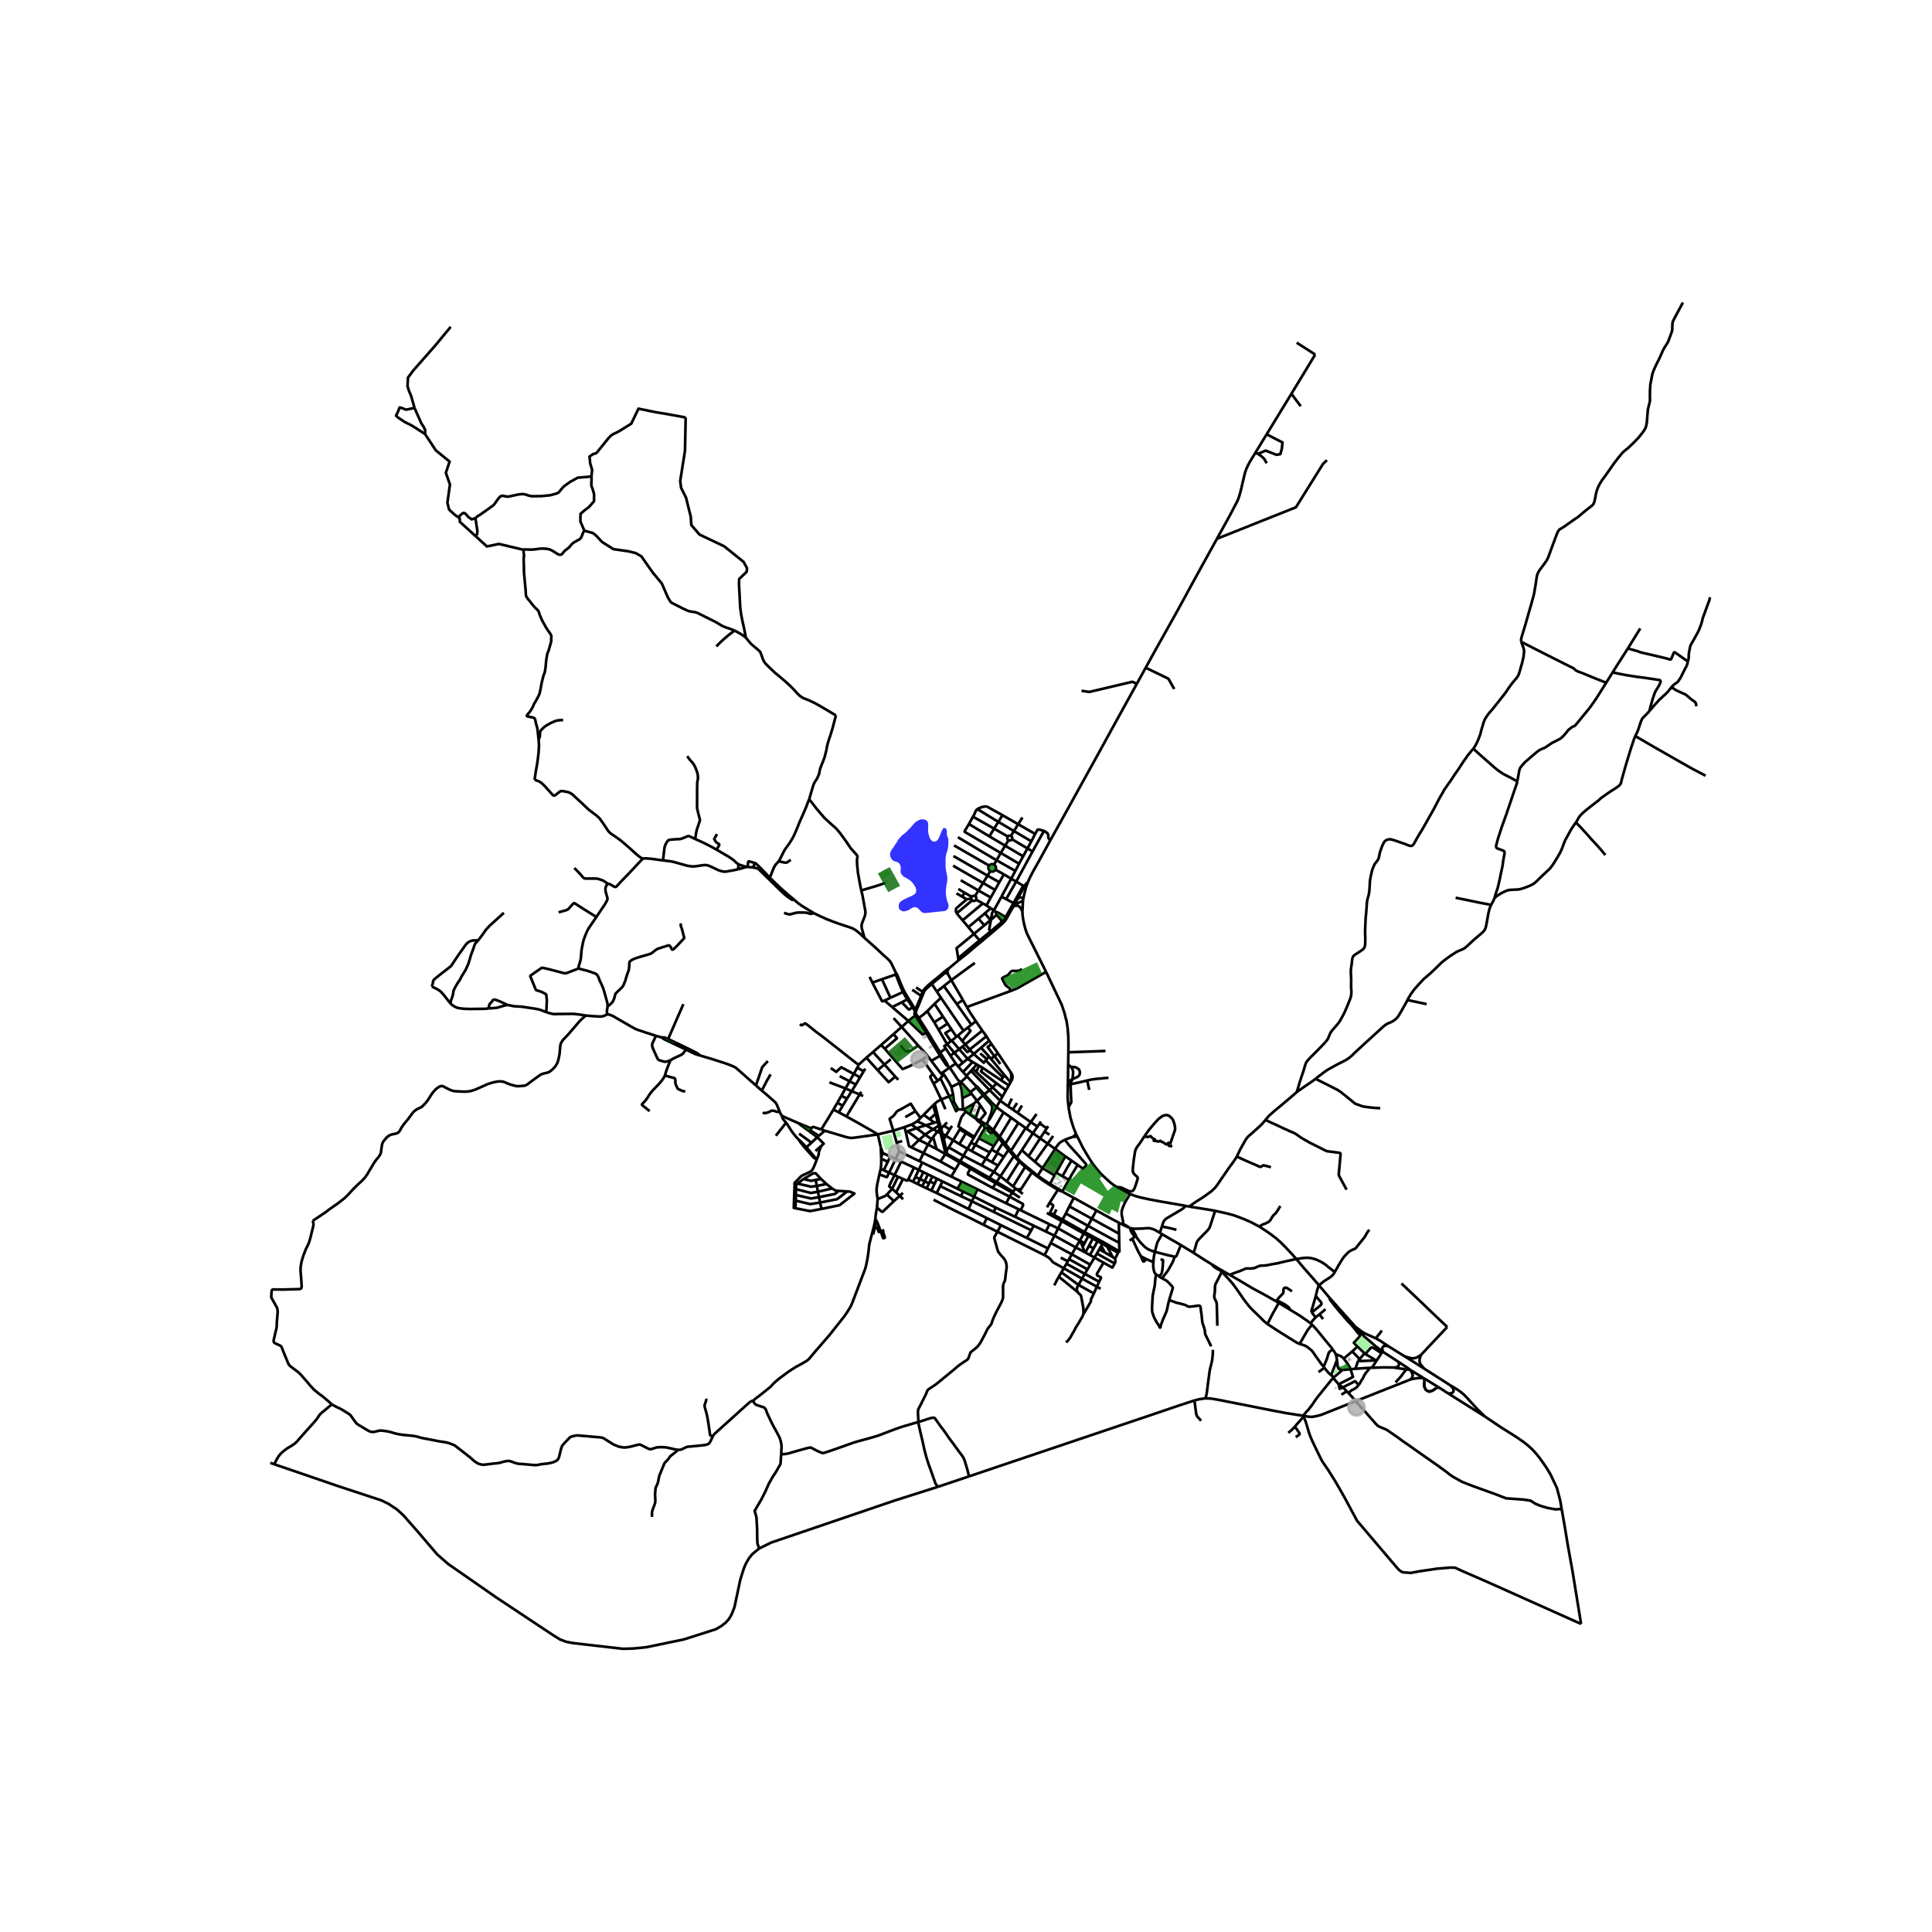<svg xmlns="http://www.w3.org/2000/svg" xmlns:xlink="http://www.w3.org/1999/xlink" width="960" height="960" viewBox="0 0 720 720"><defs><style>*{stroke-linejoin:round;stroke-linecap:butt}</style></defs><g id="figure_1"><path id="patch_1" d="M0 720h720V0H0z" style="fill:#fff"/><g id="axes_1"><path id="patch_2" d="M90 624.497h558V102.703H90z" style="fill:#fff"/><g id="LineCollection_1"><path d="m447.618 529.474-.643-.734-.412-.43-.278-.297-.254-.399-.206-.546-.096-.586-.587-4.586M449.229 521.131l-1.072.14-1.365.203-1.65.422" clip-path="url(#pb284b8d463)" style="fill:none;stroke:#000"/><path d="m361.142 550.186 66.91-22.556 11.584-3.937 5.506-1.797M338.515 380.484l2.526-2.005M338.515 380.484l-6.032-5.187M338.515 380.484l-2.475 2.247M345.035 384.852l-1.02.557-.115.025-.15.004-5.235-4.954M345.035 384.852l.594-.392M345.035 384.852l.914 1.43M345.035 384.852l-2.102-3.406M350.372 392.191l-2.541-4.09M350.372 392.191l2.095-1.461M350.372 392.191l-.564.399M350.372 392.191l.468.776M341.041 378.48l.523-.34M341.041 378.48l1.892 2.966M340.96 376.758l-.172.899.04.293.067.254.146.275M381.351 334.92l-.12.763M381.351 334.92l-.35-.273-.191-.097-.228-.056-.274-.02-.287.04-.233.079-.19.09-.328.171M383.073 328.741l-.659 1.79-.365 1.355-.428 1.762-.27 1.273M373.899 343.897l-.414-.516M365.552 351.048l5.215-4.393 2.198-1.918.934-.84M375.292 342.064l-.59.902-.803.93M365.552 351.048l-.498-.6M357.199 357.897l3.254-2.57 3.038-2.61 2.061-1.67M347.245 366.704l1.89 2.825M347.245 366.704l-.296-.445M347.245 366.704l.715-.6.968-.81M344.257 369.857l.246-.48.268-.399.29-.367.344-.324.492-.422 1.348-1.16M344.257 369.857l-.375-.233M344.257 369.857l-.605 1.487M341.489 376.614l-.329-.425M341.489 376.614l.136-.421.282-.613.35-.773.386-.946.301-.732.314-.84.394-.945M341.489 376.614l-.22.63M341.27 377.244l-.31-.486M341.564 378.14l-.219-.397-.08-.248.004-.25M367.714 418.925l.738-1.49M367.714 418.925l-.209-.037-.192.014M368.173 419.391l-.124-.225-.335-.24M365.284 411.865l2.01 3.011-2.178 2.707M365.116 417.583l-.58-.332-.855-.327M365.116 417.583l2.197 1.319M363.681 416.924l-.155-.13" clip-path="url(#pb284b8d463)" style="fill:none;stroke:#000"/><path d="m363.681 416.924.653.762 1.625 1.28M391.322 441.234l-.17.315M391.322 441.234l-2.24-1.458-2.363-1.657" clip-path="url(#pb284b8d463)" style="fill:none;stroke:#000"/><path d="m393.032 438.052-1.001 1.8-.71 1.382M395.641 443.948l-.447-.414-3.872-2.3M386.719 438.119l-1.933-1.543M386.719 438.119l1.803-2.78M378.92 431.38l-2.182-2.5M378.92 431.38l1.905-2.759M378.92 431.38l-.243.342M378.92 431.38l1.115 1.216M372.553 423.603l-2.373-2.46M372.553 423.603l4.284-7.062M372.553 423.603l-.295.506M374.688 426.223l-1.281-1.585-.854-1.035M370.18 421.144l-2.007-1.753M370.18 421.144l3.835-6.578M367.73 420.313l.424.189M367.73 420.313l.222-.132.137-.154.102-.235.02-.147-.038-.254M367.132 420.285l.25.071.347-.043M366.716 419.575l.028.254.115.23.273.226M367.313 418.902l-.242.094-.198.174-.122.227-.035.178M366.716 419.575l-.757-.61M361.424 415.332l-1.476-1.108M361.424 415.332l2.102 1.462M361.424 415.332l1.537-4.069M359.125 413.512l-2.027-.076M359.125 413.512l3.836-2.249M359.125 413.512l.823.712M358.67 409.224l.154 3.399.09.405.211.484M358.67 409.224l3.364-1.66M357.585 403.586l.5 1.441.184.806.167.904.233 2.487M362.034 407.564l-.435-.553M362.034 407.564l2.06 2.656M357.098 413.436l-1.617-2.85M354.805 410.858l1.497 3.237.796-.66M355.48 410.587l-.675.27M355.48 410.587l-.259-2.593M355.221 407.994l-.672-2.935M355.221 407.994l-1.459.563M354.55 405.059l3.035-1.473M351.753 400.37l1.968 3.093.828 1.596M357.366 402.84l.22.746M353.942 397.83l1.357 2.044 1.065 1.613.48.694.522.66M357.366 402.84l.761.37M349.136 369.53l1.539 2.308M349.136 369.53l2.618-2.059M359.078 384.145l-8.403-12.307M359.078 384.145l-2.135 1.789M359.078 384.145l1.57-1.207M354.521 365.275l-2.767 2.196M354.521 365.275l4.327 7.395M354.521 365.275l-1.278-2.288M354.521 365.275l8.782-6.445M364.093 410.22l-1.132 1.043M364.093 410.22l1.191 1.645M364.093 410.22l2.283-2.011M365.284 411.865l-1.758 4.929M357.585 403.586l.542-.375M358.127 403.21l2.254-2.037M361.6 407.011l-2.016-2.194-1.457-1.606M376.582 399.499l-4.689-6.971M376.783 402.99l.35-.638.157-.513.065-.645-.102-.516-.167-.398-.504-.781" clip-path="url(#pb284b8d463)" style="fill:none;stroke:#000"/><path d="m376.783 402.99.06-1.079.034-.639-.023-.523-.03-.428-.242-.822M352.467 390.73l1.704 2.676M352.94 389.103l-1.037.739.564.888M505.135 494.463l-9.713-10.882M505.135 494.463l1.637 1.9 1.4 1.49 4.57 3.921M512.778 498.797l-1.226-.572-2.074-.922-.88-.395-.848-.494-2.615-1.951M491.51 478.933l2.634 3.133 1.278 1.515M505.895 501.798l-1.36-1.38 2.078-2.225.135-.247.027-.113v-.115l-.027-.107-.087-.168-.283-.34-.618-.734-.992-1.25-1.166-1.39-1.452-1.524-1.254-1.469-1.857-2.116-1.499-1.844-1.397-1.758-.253-.327-.159-.243-.143-.281-.166-.586M416.293 442.437l2.333 1.25 2.523 1.32M441.802 449.39l-2.737-.5-2.285-.391-4.079-.703-4.22-.781-3.444-.75-1.761-.5-2.127-.758" clip-path="url(#pb284b8d463)" style="fill:none;stroke:#000"/><path d="m420.645 457.441-.121-.232-.25-.14-.272-.157-.793-.455-.526-.334-.218-.14-.069-.126.037-.16.07-.117.04-.167.02-.133-.028-.235-.119-.37-.1-.372-.027-.25-.068-.437-.158-.704-.072-.57.009-.468.047-.555.103-.453.183-.578.394-1.006.423-.932.413-.812 1.04-1.687.546-.844M426.513 423.44l-1.746 2.639-.873 1.172-.46.703-.254.61-.19.671-.428 2.687-.397 3.563v.937l.127.516.27.484.492.484.5.43.3.305.112.289v.453l-.73 2.257-.405 1.133-.5.852-.277.21-.27.11-.318.062-.412-.055-.738-.257-2.015-.938-.42-.164-.456-.129-.377-.023-.378-.008-.377.004M401.516 423.599l2.051 4.137 1.46 2.484 1.92 3.093 1.397 1.86 1.126 1.327.651.797 2.158 2.015 1.452 1.32 1.214.93 1.348.875M377.822 430.866l.855.856M377.822 430.866l-5.014 7.52M377.822 430.866l-2.026-2.312M372.258 424.109l1.442 1.899M372.258 424.109l-1.889 2.996M372.258 424.109l-1.98-2.012M401.516 423.599l-.551-1.09M399.878 423.67l.491-.04.397-.016.75-.015M389.84 362.193l-4.505-9.03-1.358-2.712-1.134-2.28-.397-1.024-.31-.953-.396-1.469-.319-1.497-.236-1.323-.111-.992-.044-1.215M381.23 335.683l-.066 1.234-.134 2.781M377.753 337.69l.702-.152.377-.015.385.027.392.129.274.187.322.316.194.294.183.347.448.875M320.96 331.839l3.154-.926 3.078-.93 2.825-.976M322.162 349.515l-.611-2.173-.396-1.46-.064-.54.008-.46.08-.618.793-2.023.428-1.219.103-.82v-.563l-.563-3.132-.516-2.836-.464-1.832" clip-path="url(#pb284b8d463)" style="fill:none;stroke:#000"/><path d="m301.565 297.836 2.92 3.766 2.76 3.218 2.38 2.188 1.707 1.492.515.523.881 1.031.476.594 2.19 3.024 1.563 2.328.35.414.468.516 1.324 1.476.254.352.12.222.07.285v.22l-.15.843-.028.3-.004.254.087 1.516.278 2.86.683 3.788.551 2.793M303.263 340.272l1.087.547 1.142.563 2.57 1.148 2.151.851 2.348.844 2.706.906 1.452.469.96.367.833.446.627.413 1.595 1.336 1.428 1.353M333.816 362.447l-1.419-2.988-.444-.813-.357-.507-.39-.407-.443-.437-1.429-1.258-2.9-2.71-4.272-3.812M334.25 362.999l-.418.15M334.25 362.999l-.434-.552M337.014 369.456l-.519-1.025-.789-1.804-1.456-3.628M338.592 372.172l-.445.257M338.592 372.172l-.88-1.473-.296-.473-.402-.77M338.592 372.172l1.842 2.933M395.641 443.948l.233.123M394.26 443.385l.766.417.615.146M408.613 451.107l-8.451-4.71M408.613 451.107l-1.715 3.074M416.944 455.655l-2.672-1.415-5.659-3.133M421.876 457.809l-.774-.178M432.247 459.415l-1.861-1.076-.775-.305-.495-.155-.546-.126-.613-.054-.762.017-1.16.114-2.667.09-.736.005-.756-.116M423.335 460.776l-.036-.335-.168-.337-.194-.403-.724-1.16-.337-.732M432.247 459.415l.82.518M433.011 457.076l-.492 1.508-.272.83M475.88 484.503l.642.422.532.289.627.312.92.485.897.585.523.383.198.188.147.184.489.8M488.344 493.142l-.587-.476-.69-.523-.77-.508-1.705-1.203-3.737-2.281M476.554 485.557l1.627.977 2.674 1.617M498.254 506.805l-2.182 5.687M500.349 510.507l-.532-.054-.507-.102-.302-.187-.222-.25-.174-.304-.088-.376-.072-.498-.047-.697-.15-1.234M497.81 504.719l.23.805.127.71.087.57" clip-path="url(#pb284b8d463)" style="fill:none;stroke:#000"/><path d="m497.068 513.265 1.615-1.343 1.666-1.415M503.308 510.265l-2.205.209-.754.033M510.552 509.742l.746-.015M506.307 516.17l.35-.46.309-.532.238-.483.262-.415.277-.382.238-.39.207-.43.19-.446.254-.414.214-.335.246-.321.722-.906.738-.914M505.117 510.105l2.65-.191 2.785-.172M441.802 449.39l1.389.273M433.011 457.076l.317-1 .302-.804.38-.54.374-.413.642-.437 5.332-3.15.556-.382.365-.359.523-.602M529.514 504.98l9.824-10.455M529.514 504.98l-.75.457-1.04.581-1.264.222-1.433-.277-1.63-.54M530.715 510.032l-1.108-1.33-.492-.844-.099-.775.07-.746.428-1.357M363.839 405.267l2.537 2.942M363.839 405.267l-2.24 1.744M363.839 405.267l-.275-.686M353.762 408.557l-2.987 1.183M353.762 408.557l-3.293-6.692M353.762 408.557l1.043 2.3M371.325 412.608l2.69 1.958M371.325 412.608l1.393-2.423M371.325 412.608l-1.775-1.747M368.452 417.435l.369-.36 2.504-4.467M382.23 420.384l-5.492 8.495M382.23 420.384l.256.192M382.23 420.384l-2.719-1.918M376.738 428.88l-2.05-2.657M399.71 402.05l-1.727 1.21M399.06 397.566l1.524.125.73.28.492.345.365.343.222.688.048.687-.19.594-.413.485-.92.531-1.207.406" clip-path="url(#pb284b8d463)" style="fill:none;stroke:#000"/><path d="m399.06 397.566.381.485.302.562.158.695.016.633-.206 2.109" clip-path="url(#pb284b8d463)" style="fill:none;stroke:#000"/><path d="m398.973 404.089.278-1.04.46-1M398.077 396.77l-.094 6.49M398.077 396.77l.984.796M398.142 392.162l-.018 1.716-.047 2.891M336.062 373.531l-3.579 1.766M336.062 373.531l2.085-1.102M340.064 375.379l-1.176.818-.257-.019-2.569-2.647M275.129 323.95l-2.262.479-.85.117-1.174.235-.555.062-.69-.031-.833-.195-.754-.211-.516-.226-2.356-1.126-.818-.344-.817-.28-.492-.047h-.436l-.658.062-2.833.414-.88.031-.66-.031-.721-.117-.707-.11-4.855-1.359-.686-.152-.604-.122-2.86-.359M239.53 320.007l.632-.091.305-.026.365.008 2.052.172 2.752.39 1.476.18" clip-path="url(#pb284b8d463)" style="fill:none;stroke:#000"/><path d="m259.077 312.672-2.146-1.016-.293-.059-.258.012-.23.066-1.921.802-.484.148-.515.093-1.143.024-2.245.172-.373.078-.365.148-.31.266-.547.844-.413.898-.182.72-.262 2.015-.278 2.757M278.238 323.082l.278-.004M278.238 323.082l-3.11.868M275.193 322.106l1.022.386 2.023.59M286.8 327l2.324 2.265M286.8 327l-2.61-2.759M286.8 327l-.473.437M290.211 320.957l-1.11 1.23-.35.484-.42.829-.437 1.062-.444 1.105-.25.68-.163.324-.238.329M297.395 418.504l4.233 3.117M291.333 415.726l.765.467 5.297 2.31M297.395 418.504l4.954 2.038M302.349 420.542l-.45.662M306.038 420.92l-2.772-.913-.21-.026-.127.018-.103.039-.123.079-.354.425M327.146 422.75l5.774-1.37M327.146 422.75l1.094 4.843M307.389 421.381l4.252 1.269 3.525 1.048.712.178.732.15.734.053.729-.062 1.252-.158 7.821-1.108" clip-path="url(#pb284b8d463)" style="fill:none;stroke:#000"/><path d="m315.435 416.07 4.715 2.615 5.323 3.066 1.673 1M332.92 421.38l4.14-1.33M332.92 421.38l1.22 4.414M341.168 414.125l-1.76-2.812-3.476 1.966-1.222.61-.389.27-.218.218-.29.394-.262.368-.511.632-.409.38-.508.355-.582.476 1.38 4.397M339.682 419.09l-2.622.96M339.682 419.09l1.862 1.363M341.794 417.86l-1.131.734-.98.496M348.37 411.328l-.595.57M348.37 411.328l1.59 6.538M350.775 409.74l-.731.368-.843.496-.831.724M350.775 409.74l1.545 3.64M350.775 409.74l-2.873-5.937M291.12 541.968l.128-2.525.01-.324-.016-.452-.246-1.453-.15-.515-.123-.402-.314-.77-.912-1.757-.39-.719-.293-.539-.309-.484-1.166-2.289-1.214-2.586-.218-.46-.123-.367-.357-.961-.23-.375-.445-.492-2.412-.77-.345-.136-.365-.18-.456-.39-.262-.434-.147-.603M265.726 535.117l.159-.246.234-.324.202-.223 9.235-8.334 3.5-3.14.475-.356.294-.203.33-.172.376-.105.234-.029M326.2 454.307l-.198 1.184-.146.722-.242 1.105-.992 3.781-.524 2.047-.135.566-.103.746-.127 1.352-.238 1.898-.341 2.031-.19.875-.151.758-.135.554-.278 1.023-1.968 5.149-.658 1.773-.611 1.585-.857 2.25-.833 2.195-.563 1.18-.476.75-.468.757-.302.508-.428.594-.342.492-.254.383-.547.687-1.924 2.43-2.797 3.546-4.562 5.296-.73.805-2.523 3.03-.397.36-.27.25-.42.281-.881.508-.714.422-2.317 1.257-1.618 1.023-1.111.743-3.436 2.523-1.325 1.117-.666.632-.642.664-.604.68-3.467 2.781-2.404 1.835-.52.55M354.498 438.479l-10.803-5.235M354.498 438.479l3.882 1.892M354.498 438.479l1.534-2.552M335.09 429.086l7.585 3.666M335.09 429.086l-.95-3.292M335.09 429.086l-1.31 2.832M336.527 369.698l-4.687 2.142M336.527 369.698l.487-.242M336.527 369.698l.909 1.653.71 1.078M333.832 363.15l1.15 2.964.629 1.579.916 2.005M332.483 375.297l-2.855-2.417M328.387 431.228l.63-1.51M328.387 431.228l.02.596M328.387 431.228l-.147-3.635M327.723 437.658l.478-2.049M331.356 437.005l-.81 1.626-.165.04-2.658-1.013M327.078 446.855l-.21-1.315-.177-1.363v-.791l.057-.878.171-1.154.804-3.696M327.078 446.855l-.26 3.14M330.509 445.162l-.663.572-2.768 1.121M329.017 429.719l2.752 1.275M329.017 429.719l-.777-2.126M333.78 431.918l-2.424 5.087M333.78 431.918l2.039.963M333.78 431.918l-2.011-.924M364.797 424.195l1.134-2.009 1.201-1.901M347.07 395.341l3.273-1.883M347.07 395.341l-1.377-1.842M347.07 395.341l3.615 4.771M336.04 382.73l-3.029-3.301M336.04 382.73l6.122 6.876M332.952 385.421l1.699-1.495 1.39-1.195M383.073 328.741l-.634.551-.176.19-.122.185-.363.671M391.357 313.281l-3.96 7.203-2.555 4.554-.936 1.828-.833 1.875M343.652 371.344l-.399-.256M239.53 320.007l-.737-.41-.48-.328-.448-.332-1.329-1.148-2.365-2.149-2.729-2.328-.96-.718-1.214-.844-1.475-.992-.628-.531-.452-.493-.309-.43-1.555-2.375-1.405-1.936-.539-.524-.642-.577-1.444-1.08-1.484-1.124-1.682-1.602-4.225-3.941-.678-.465-.485-.262-.551-.21-.889-.18-.801-.165-.619-.054-.218.004-.234.047-.33.16-1.73 1.34-.225.101-.235.016-.19-.035-.21-.137-2.67-2.973-.9-.926-.631-.582-.468-.351-.611-.328-1.524-.55M200.713 275.649l.107 1.215.052.949-.167 2.781-.254 2.172-.27 1.89-.531 2.993-.42 2.945M226.548 329.412l.155-.042.153.012.484.148 1.595.93.397.094.261-.063.683-.695.928-1.039 3.444-3.547 3.982-4.265.9-.938M436.056 426.42l1.822-5.298.044-.714-.063-.532-.175-.953-.441-1.315-.45-.773-.657-.616-.629-.497-.852-.19-.728.122-.75.286-1.428 1.063-1.666 1.81-1.872 2.235-1.698 2.392" clip-path="url(#pb284b8d463)" style="fill:none;stroke:#000"/><path d="m436.89 427.033-.475.062h-.54l-.413-.28v-.938l-.285.281-.571.313-1.206-.781-.572-.188-.412-.375-.73.312-.762-.218-.952-.094.444-.531-.507-.156-.572-.469-.634-.594-.635.282-.762.03-.793-.25M275.129 323.95l.064-1.844M280.738 323.28l-2.222-.202M280.738 323.28l.521-1.677M282.471 323.734l-.179-.082-1.554-.371M368.154 420.502l.403.132.419.199 1.302 1.264" clip-path="url(#pb284b8d463)" style="fill:none;stroke:#000"/><path d="m368.154 420.502.005.445.088.456.252.311.312.333.333.195.416.025.718-.17M536.354 517.131l3.43 2.214M536.354 517.131l-5.674-3.47M536.354 517.131l-1.11.094M530.68 513.662l.058.427.06.333.075.388M530.68 513.662l-.258-.17M343.5 381.122l-.567.324M343.5 381.122l-1.096-1.764M343.5 381.122l2.13 3.338M370.362 436.703l-1.647 2.214M370.362 436.703l1.564-2.338M370.362 436.703l2.446 1.682M370.362 436.703l-4.535-2.412M363.664 380.574l-1.643 1.327M363.664 380.574l2.392 3.48M360.31 375.29l1.277 2.157 2.077 3.127M371.406 440.484l-2.69-1.567M371.406 440.484l6.11 3.603M371.406 440.484l1.402-2.099M371.062 440.963l.106-.14.14-.2.098-.14M352.322 362.448l.65-.609M352.322 362.448l.921.54M352.322 362.448l-.378-.315M348.928 365.294l.949-.753 2.445-2.093M379.511 418.466l-4.823 7.757M379.511 418.466l-2.674-1.925M376.837 416.54l-2.822-1.974M340.064 375.379l.37-.274M340.064 375.379l.896 1.379M340.064 375.379l-1.917-2.95M350.685 400.112l.663-.464M350.685 400.112l.683.738M377.245 444.457l-.995 1.5M377.245 444.457l-6.183-3.494M377.245 444.457l2.853 1.886M377.516 444.087l-.069.094-.112.144-.09.132M348.623 364.931l-1.674 1.328M348.623 364.931l.305.363M351.944 362.133l-1.933 1.662-1.388 1.136M353.942 397.83l2.252-1.476M353.942 397.83l-.23.16M340.96 376.758l.2-.569M368.715 438.917l-10.846-6.18M372.808 438.385l2.4 1.888M357.618 433.182l-1.586 2.745M357.618 433.182l.251-.446M357.618 433.182l4.005 2.352M357.618 433.182l-5.32-3.109M370.369 427.105l-5.572-2.91M370.369 427.105l-.84 1.308M341.564 378.14l.84 1.218M356.943 385.934l-.507.424M356.943 385.934l1.65 2.006M371.466 429.506l2.234-3.498M371.466 429.506l.317.18M371.466 429.506l-1.937-1.093M343.253 371.088l-3.293-2.235M343.253 371.088l-.447 1.216-.823 2.007-.823 1.878M343.253 371.088l.629-1.464M364.797 424.195l-1.35 2.437M371.926 434.365l2.162-3.225M371.926 434.365l-2.27-1.261M349.809 392.59l.444.71M349.809 392.59l-2.569-4.145M357.87 432.736l1.165-1.993M352.726 428.93l.097.43.087.28.04.177.101.205.16.146 4.658 2.568M369.656 433.104l-2.275-1.286M369.656 433.104l2.127-3.418M357.092 397.46l-.898-1.106M357.092 397.46l1.727-1.413M357.092 397.46l1.8 2.048M351.944 362.133l.745-.637M341.16 376.189l-.726-1.084M377.516 444.087l1.014-1.127M362.855 392.796l-1.28-1.419M362.855 392.796l-2.255 1.811M362.855 392.796l2.76-2.34M367.346 395.162l-.712.884-3.779-3.25M363.564 404.581l-3.183-3.408M366.81 407.838l-2.625-2.867-.621-.39M373.7 426.008l2.096 2.546M356.194 396.354l-2.023-2.948M325.109 366.185l3.57-1.256M325.109 366.185l-1.027-2.14M329.628 372.88l-.67.27-.117.014-.092-.028-.053-.049-3.587-6.902M353.811 360.725l-1.122.77M357.199 357.897l-1.786 1.49-.38.317-1.222 1.02M352.972 361.84l.122-.15.717-.965M371.783 429.686l2.305 1.454M467.826 168.772l4.217-6.914M467.826 168.772l.944.367M453.522 200.78l4.688-8.476 2.714-5.172.507-1.101.226-.633.21-.657.525-1.867 1.269-5.43.404-1.554.421-1.18.635-1.376.547-1.007.572-.985 1.586-2.57M362.99 445.976l-.787 1.71M362.99 445.976l8.103 4.073M362.99 445.976l-4.054-1.933M362.99 445.976l1.269-2.774M377.526 442.162l4.535-7.301M377.526 442.162l1.004.798M377.526 442.162l-2.318-1.89M360.16 400.917l1.711-1.82M360.16 400.917l.22.256M360.16 400.917l-1.267-1.409M353.582 427.602l1.628-2.67M353.582 427.602l-.856 1.329M353.582 427.602l5.453 3.14M359.035 430.743l1.502-2.632M359.035 430.743l6.792 3.548M382.061 434.861l2.509 2.031M382.061 434.861l.207-.325M382.061 434.861l-2.24-1.944M364.259 443.202l-5.88-2.831M364.259 443.202l10.701 5.224M360.537 428.11l1.335-2.29M360.537 428.11l1.586.857M360.537 428.11l-2.999-1.752M357.538 426.358l-2.328-1.427M357.538 426.358l2.402-4.044M347.902 403.803l1.589-1.04M347.67 400.265l-.86.765-.071.118-.032.105v.137l.052.223 1.143 2.19M375.208 440.273l4.612-7.356M361.872 425.82l.977-1.735M361.872 425.82l1.575.812M357.996 420.398l-.314.477M359.948 414.224l-1.543 1.966-.126.214-.12.293-.28.91-.382 1.008-.319 1.189.818.594M357.996 420.398l2.224 1.463M368.867 429.469l.662-1.056M368.867 429.469l-1.486 2.349M368.867 429.469l-5.42-2.837M379.82 432.917l.215-.32M379.82 432.917l-1.143-1.195M367.38 431.818l-1.553 2.473M367.38 431.818l-5.257-2.85M362.849 424.085l.247-.414M362.849 424.085l-2.909-1.771M374.088 431.14l1.708-2.586M349.45 418.015l.4 1.507M349.45 418.015l-.793-2.907M349.45 418.015l.51-.15M349.45 418.015l-1.223.38M381.18 444.924l-1.246-.959M359.94 422.314l.28-.453M359.94 422.314l-2.258-1.439M357.682 420.875l-2.472 4.056M352.299 430.073l-3.284-1.885M352.299 430.073l-1.831 2.773M350.522 422.284l1.818 7.38-.041.409M363.096 423.671l1.364-2.299 1.5-2.407M363.096 423.671l-2.876-1.81M349.49 402.763l.98-.898M349.49 402.763l-1.82-2.498M350.47 401.865l.898-1.015M347.775 411.897l-3.568 3.558M347.775 411.897l.882 3.211M355.21 424.931l-2.716-1.666M382.268 434.536l-1.474-1.243-.759-.697M352.726 428.93l-.995-4.431M351.205 422.456l.526 2.043M351.205 422.456l-.472-1.933M351.205 422.456l1.29.809M376.25 445.957l-6.266-3.233M376.25 445.957l-1.29 2.47M380.389 451.03l.89-1.88-.037-.315-.086-.188-4.906-2.69M390.456 426.21l2.768 1.958M390.456 426.21l-2.83-1.99M390.456 426.21l2.018-2.876M390.456 426.21l-4.8 6.718M344.998 419.367l-3.204-1.507M344.998 419.367l2.743 1.467M344.998 419.367l3.229-.971M344.998 419.367l-3.454 1.086M379.934 443.965l-.936-.678M379.934 443.965l.724-1.01M383.303 430.907l2.352 2.02M383.303 430.907l-2.478-2.286M383.303 430.907l4.323-6.687M358.38 440.37l-1.547 2.653M347.741 420.834l1.614.865M347.741 420.834l-2.98 2.002M347.741 420.834l2.108-1.312M387.626 424.22l-2.692-1.912M387.626 424.22l1.668-2.524M371.062 440.963l-1.078 1.76M371.062 440.963l-9.44-5.429M378.53 442.96l.468.327M349.85 419.522l.344 1.421M384.57 436.892l.216-.316M384.57 436.892l-3.912 6.064M384.57 436.892l1.89 1.466 2.346 1.668 2.346 1.523M384.786 436.576l-1.393-1.145-1.125-.895M366.81 407.838l-.434.37M366.81 407.838l1.953-1.599M366.81 407.838l2.74 3.023M380.658 442.956l-.638.24-.347.067-.675.024M390.614 419.684l-.528.805M369.984 442.724l-9.202-4.974-.084-.277-.007-.246.932-1.693M366.376 408.209l2.675 3.073M349.96 417.866l.773 2.657M341.544 420.453l-3.331 1.154M341.544 420.453l3.217 2.383M385.655 432.928l2.867 2.411M356.833 443.023l2.103 1.02M356.833 443.023l-5.6-2.745M379.632 450.665l-4.672-2.239M379.632 450.665l.757.365M379.632 450.665l-1.327 2.799M342.493 424.82l-4.28-3.213M342.493 424.82l3.367 1.705M342.493 424.82l-2.879 2.776M342.493 424.82l2.268-1.984M338.213 421.607l-.672.212M368.634 387.814l-3.02 2.643M368.634 387.814l.893 1.305M368.634 387.814l-1.016-1.638M350.343 393.458l2.238 3.402.732.559M350.343 393.458l-.09-.158M365.615 390.457l3.014 3.306M364.023 396.712l-1.465 1.62M364.023 396.712l-1.572-.951M364.023 396.712l.853.491M345.693 393.5l-1.876 1.347M342.162 389.606l2.734 2.915.797.978M375.952 404.486l-2.912-1.942M375.952 404.486l.66-1.152M375.952 404.486l-1.06 1.842M351.348 399.648l.405.723M351.348 399.648l2.365-1.658M351.753 400.37l-.385.48M366.237 397.965l6.803 4.579M366.237 397.965l-1.36-.762M371.392 403.739l-5.827-4.458.672-1.316M384.142 418.174l2.14-3.032M384.142 418.174l-1.656 2.402M384.142 418.174l-4.917-3.452M384.142 418.174l2.478 1.682M387.453 418.665l2.633 1.824M387.453 418.665l.484-.714M387.453 418.665l-.833 1.19M386.62 419.856l-1.686 2.452M372.718 410.185l2.96 2.112M372.718 410.185l.826-1.438M372.718 410.185l-3.955-3.946M343.817 394.847l3.852 5.418M329.718 390.824l6.647 7.597 2.538-1.058 4.914-2.516M384.934 422.308l-2.448-1.732M384.934 422.308l-4.109 6.313M363.447 426.632l-1.324 2.335M374.893 406.328l-3.501-2.59M374.893 406.328l-1.35 2.419M376.783 402.99l-.172.344M390.086 420.49l-.792 1.206M373.544 408.747l-3.63-3.504M360.6 394.607l-3.148-3.632M360.6 394.607l-1.78 1.44M360.6 394.607l1.851 1.154M362.558 398.333l-.687.765M362.558 398.333l1.215 1.129M361.871 399.098l6.892 7.141M368.63 393.763l.687.838M368.63 393.763l-.865.922M354.17 393.406l1.488-1.05M401.623 434.133l-2.299-1.625M398.33 439.68l1.12-2.008 2.173-3.539M396.85 424.787l1.446 1.846 2.087 2.318 1.276 1.372 2.043 2.35.889 1.007.15.203.07.133.018.125-.03.129-.16.21-1.056 1.055-1.96-1.402M370.596 393.593l1.297-1.065M370.596 393.593l-1.28 1.008M370.596 393.593l2.21 2.93M369.527 389.119l-1.418.984-.025.045.001.057.012.06 2.499 3.328M395.874 444.07l4.288 2.326M395.874 444.07l2.456-4.39M363.773 399.462l6.141 5.781M363.773 399.462l1.103-2.259M367.346 395.162l.419-.477M367.346 395.162l6.405 6.38M393.224 428.168l3.787 2.758M388.522 435.339l3.406-5.174 1.296-1.997M396.85 424.787l-.626.304-.734.395-.563.43-.35.335-.729.914-.624 1.003M374.375 400.723l2.236 2.61M374.375 400.723l-5.058-6.122M374.375 400.723l-.624.819M355.658 392.356l1.794-1.381M355.658 392.356l3.161 3.691M355.658 392.356l-2.717-3.253M361.362 391.142l.213.235M361.362 391.142l-1.628-1.927M361.362 391.142l6.256-4.966M362.451 395.761l-3.558 3.747M367.618 386.176l-1.562-2.122M352.94 389.103l1.45-1.08M352.94 389.103l-3.171-5.406M393.592 437.042l-.56 1.01M393.592 437.042l3.419-6.116M393.592 437.042l2.344 1.314M398.33 439.68l-2.394-1.324M367.765 394.685l-2.467-2.128M393.032 438.052l-4.51-2.713M399.878 423.67l.27-.26.27-.233.301-.309.246-.359M398.228 412.626l.031.306.325 1.734.318 1.742.618 2.125.525 1.64.92 2.336M371.893 392.528l-2.366-3.41M357.452 390.975l1.229-.948M357.452 390.975l-2.761-3.186M396.85 424.787l.441-.184.392-.188 2.195-.746M397.01 430.926l2.314 1.582M373.751 401.542l-.711 1.002M359.734 389.215l-1.142-1.275M359.734 389.215l6.322-5.161M359.734 389.215l-1.053.812M391.152 441.549l1.655 1 1.453.836M353.13 381.454l-1.703-2.583M353.13 381.454l1.426 2.128M353.13 381.454l-3.361 2.243M342.162 389.606l-.486.402-.94.632-.718.438-.682.364-.687.296-.48.121-.23.004-.353-.101-.218-.113-.452-.36-1.313-1.754M356.436 386.358l-1.745 1.431M356.436 386.358l-1.88-2.776M349.769 383.697l-1.612-2.73M354.69 387.79l-.3.234M349.355 421.7l1.167.584M349.355 421.7l-1.613 2.027M349.355 421.7l.84-.757M350.468 432.846l5.564 3.081M350.468 432.846l-6.293-3.13M371.73 459.037l-5.2-2.588M371.73 459.037l1.302-2.46M371.73 459.037l17.545 8.724M342.18 529.989l.044-.238.024-.238-.163-3.125.04-.633.04-.289.074-.316.211-.399.535-.995 2.17-4.374.314-.832.099-.263.15-.218.144-.16.202-.188.65-.425.965-.633 1.19-.824.888-.707 2.19-1.8.814-.664 2.538-2.079 1.484-1.288 1.099-.844 1.317-.879.968-.652.317-.203.23-.27.147-.219.143-.355.527-1.464.084-.25.115-.184.31-.281 1.475-1.18.37-.309.376-.355.476-.586.462-.601 1.553-2.832 1.182-2.39.263-.43.293-.382.658-.797.27-.445.179-.426.321-.969.159-.426.46-1.039.619-1.296.373-.754.75-1.414.393-.715.551-1.093.154-.344.131-.352.155-.39.155-.813-.02-3.679.047-.742.2-.726.253-.508.174-.383.112-.476.277-2.477.23-1.515.048-1.024-.096-.75-.11-.46-.214-.657-.31-.539-.405-.562-1.023-1.101-.834-1.078-.114-.164-.094-.207-.063-.131-.046-.147-.464-1.628-.392-1.38-.401-1.503-.032-.297.004-.177 1.184-2.014M371.093 450.049l-.783 1.59M371.093 450.049l7.212 3.415M399.324 432.508l-1.549 2.562-1.84 3.286M345.817 437.653l-1.235 2.56M345.817 437.653l1.642.791M345.817 437.653l-1.718-.827M337.06 420.05l.481 1.769M344.761 422.836l2.407 1.693M342.675 432.752l1.02.492M342.675 432.752l1.5-3.035M340.265 440.412l1.691.829M340.265 440.412l-1.8-.834M340.265 440.412l.867-1.795M344.1 436.826l-1.227 2.589M344.1 436.826l-1.725-.847M406.898 454.181l-1.447 2.663M406.898 454.181l10.144 5.594M406.898 454.181l-8.373-4.607M345.86 426.525l3.155 1.663M345.86 426.525l-1.685 3.192M345.86 426.525l1.308-1.996M485.639 527.599l.19.312M496.839 513.51l-.838.966-1.044 1.281-4.058 5.038-.913 1.281-.84 1.258-1.381 1.843-1.047 1.117-1.08 1.305M505.284 522.147l-4.586 1.812-8.315 3.312-1.46.406-1.904.344-1.395-.053-1.985-.37" clip-path="url(#pb284b8d463)" style="fill:none;stroke:#000"/><path d="m449.229 521.131 1.214.016 1.126.093 2.19.375 3.73.734 7.918 1.563 8.727 1.734 4.824.922 4.205.671 2.476.36M370.31 451.64l14.005 6.859M370.31 451.64l-8.107-3.953M384.315 458.499l.949-1.691M384.315 458.499l-1.643 2.867M348.291 441.13l.887-1.849M348.291 441.13l-1.208 2.553M348.291 441.13l-1.723-.837M339.614 427.596l4.56 2.12M337.541 421.819l1.134 4.953.09.268.085.151.764.405M398.525 449.574l1.637-3.178M398.525 449.574l-1.32 2.632M349.178 439.281l2.056.997M349.178 439.281l-1.72-.837M341.956 441.241l1.743.837M341.956 441.241l.917-1.826M346.568 440.293l-.36.73M346.568 440.293l.89-1.849M497.068 513.265l-.23.246M497.068 513.265l-.996-.773M346.207 441.023l-.885 1.83M346.207 441.023l-1.625-.81M403.87 459.68l.301-.548M403.87 459.68l-1.433 2.658M403.87 459.68l-8.197-4.6M403.87 459.68l1.708.938M342.873 439.415l-1.741-.798M342.873 439.415l1.71.798M347.083 443.683l2.001.938M347.083 443.683l-1.76-.83M493.565 509.742l.603.75.777.961.548.523.579.516M349.084 444.62l11.856 5.937M349.084 444.62l1.274-2.593M342.375 435.979l-1.243 2.638M342.375 435.979l1.32-2.735M342.375 435.979l-1.735-.849M366.53 456.449l-5.409-2.724-3.846-1.856-4.089-2.038-5.265-2.721M350.358 442.027l7.736 3.723M350.358 442.027l.876-1.75M340.64 435.13l-2.176 4.448M340.64 435.13l-4.821-2.249M350.522 422.284l-.328-1.34M344.582 440.213l-.883 1.865M348.227 418.396l-1.77-1.329M347.168 424.529l.574-.802M360.94 450.557l6.84 3.403M360.94 450.557l1.263-2.87M345.322 442.854l-1.623-.776M417.042 459.775l.052 3.388M417.042 459.775l-.098-4.12M336.507 439.377l1.414.596.23-.022.313-.373M362.203 447.687l-4.109-1.937M358.094 445.75l.842-1.707M344.207 415.455l-1.148 1.145M344.207 415.455l2.25 1.612M373.032 456.578l9.64 4.788M373.032 456.578l-5.252-2.618M500.777 506.32l3.15-2.686M497.81 504.719l1.467.516.437.188.218.152.25.195.38.32.215.23M503.308 510.265l-.278-.726-.404-.68-.325-.5-.334-.484-1.19-1.555M515.312 503.72l.18.135M514.837 504.297l.214-.304.261-.274M512.742 501.774l2.02 1.553.55.392M476.554 485.557l-1.11-.655M472.35 493.44l1.594-3.227 2.61-4.656M503.308 510.265l1.81-.16M498.873 515.874l5.351-2.726-.916-2.883M512.98 507.086l-1.682 2.64M512.98 507.086l-.357-.219M514.837 504.297l-.937 1.453-.92 1.336M505.895 501.798l2.622 2.546M505.895 501.798l-1.968 1.836M472.35 493.44l3.704 2.421 4.237 2.663 3.134 1.93.825.367" clip-path="url(#pb284b8d463)" style="fill:none;stroke:#000"/><path d="m493.255 509.297-.745-.852-.794-1.109-1.856-2.61-.619-.92-.524-.595-.706-.593-.73-.586-.746-.46-1.119-.415-1.166-.336" clip-path="url(#pb284b8d463)" style="fill:none;stroke:#000"/><path d="m489.019 493.72-.936.977-.714.937-.604.985-.968 1.687-.825 1.453-.722 1.062M519.524 509.631l-3.886-.045-4.34.14M454.528 472.973l2.624 1.496M454.528 472.973l-2.89-1.76M454.528 472.973l.524.613M493.565 509.742l-.31-.445M493.565 509.742l-2.199 1.595M456.56 475.293l.809.828 1.278 1.399.84 1.015.723.96.666.922.873 1.25 1.579 2.305.634.875.492.61.786 1.014.413.524.603.648.65.656 2.872 2.781 1.214 1.234 1.357 1.125M508.815 504.61l3.808 2.257M508.815 504.61l-.298-.266M512.234 502.575l-.655-.352-.13-.058h-.155l-.183.027-.162.07-.194.156-.85.946-1.09 1.246M371.392 403.739l-1.478 1.504M368.763 406.24l1.151-.997M350.733 420.523l1.028-1.029M353.91 420.908l-1.416 2.357M353.91 420.908l.899-1.315M353.91 420.908l-2.149-1.414M352.494 423.265l-.763 1.234M291.12 541.968l-.107 1.534-.092 1.485-.023.297-.06.32-.123.238-.147.266-.365.625-.314.582-.444.738-.31.554-1.2 1.832-1.365 2.375-1.333 3-1.492 2.967-2.507 4.25.667 2.405.254 4.5.031 3.843.098 1.485.645 1.805" clip-path="url(#pb284b8d463)" style="fill:none;stroke:#000"/><path d="m102.257 545.698 23.418 8.026 16.574 5.468 2.589 1.28 3.099 2.062 2.412 2.2 5.599 6.361 6.98 8.178 4.12 3.607 18.08 12.557 21.066 13.98 2.521 1.566 2.324.875 2.709.496 18.4 2.109 3.942-.11 4.785-.484 14.028-2.918 11.933-3.812 2.083-1.234 1.506-1.187 1.266-1.389.978-1.72 1.045-2.669 2.169-10.221 1.266-4.045.805-1.935 1.14-1.983 1.294-1.606 2.545-2.081M349.583 554.071l-16.163 5.132-45.962 15.641-4.525 2.225M265.726 535.117l-.86 1.824-.453.79-.159.163-.222.176-.155.098-.456.187-.654.144-1.909.231-4.467.422-.301.043-.301.101-.29.141-.801.387-.568.273-.472.152-.535.063-.374-.016-.217-.015M123.644 523.377l.61.32 1.048.582 1.94.93 2.682 1.648.313.217.341.29.21.274 1.144 1.617.729.992.16.168.475.406 3.095 1.86 1.348.749.492.14.551.079.699-.032 1.198-.296.908-.192 1.024.035 1.452.204 1.404.293 1.333.405.801.224 1.226.246 1.551.222 2.96.278 1.825.273 1.73.507 6.355 1.242 3.372.555 1.13.356 1.21.48.46.21.413.282 5.403 4.218 1.293 1.172.833.617.858.496.686.23.666.16.512.036.86-.063 3.083-.398.715-.05.84-.099.786-.133.976-.312 1.365-.296.682-.079.674.09.81.262 1.325.492 1.237.25 1.175.07 4.459.383.968.015 1.483-.304 2.745-.32 1.722-.368 1.032-.437.714-.476.357-.485.262-.648.84-3.43.286-.683.397-.543 1.134-1.202 1.373-1.43.643-.336 1.678-.367.373-.027.369.003 8.268.727.8.125.437.207.58.355 3.078 1.945 2.055.836 1.19.21.801.095 1.143-.102 1.205-.226 2.572-.664.586-.126.318.016.321.102.877.45 1.92.98.432.156.242.035.365-.032.738-.199.695-.246.817-.214.726-.04.912-.03 1.635.07 1.705.37 1.79.422.877.11" clip-path="url(#pb284b8d463)" style="fill:none;stroke:#000"/><path d="m242.987 565.312-.016-.399-.016-.859.063-.64.103-.461.254-.742.611-1.64.175-.555.04-.531.007-.672-.087-2.004.166-2.07.028-.175.084-.27.33-.664.15-.297.11-.316.1-.226.19-.672.219-1.21.154-.755.278-.723.639-1.597.452-1.074.456-1.117.254-.48.163-.2.34-.331.216-.203.424-.473.262-.317.261-.386.14-.242.13-.188.35-.312 1.023-.789.746-.586.444-.406.302-.45M263.096 521.264l.095.234.016.176-.056.265-.067.215-.091.301-.33.91-.07.266v.296l.015.258.063.305.183.656.357 1.25.175.68.214 1.007.428 2.484.357 2.453.215 1.585.102.243.135.14.167.102.166.039.556-.012M502.515 519.108l-.603-.61M502.515 519.108l2.769 3.039M506.307 516.17l-.27.329-.364.406-.484.414-.437.243-.5.296-.325.125-.325.196-.278.234-.405.367-.404.328M499.888 519.748l2.024-1.25M485.829 527.911l.762 1.899.555 1.82.428 1.468.445 1.375.555 1.468.587 1.297.73 1.547 1.111 2.312 1.27 2.562.373.726.182.305.31.437 1.927 2.844 2.444 3.89 1.571 2.687 1.254 2.218.902 1.608 4.506 8.373 14.6 17.185 1.078 1.187 1.206.812 3.11.25 3.365-.624 6.347-.938 5.141-.437 1.714.063 2.54 1.186 10.028 4.375 34.349 15.386" clip-path="url(#pb284b8d463)" style="fill:none;stroke:#000"/><path d="m582 562.407 1.12 6.413 1.156 7.013 1.786 9.911 3.157 19.448M380.858 411.985l-1.633 2.737M379.225 414.722l-1.78-1.222M377.082 409.392l-1.404 2.905M375.678 412.297l1.766 1.203M343.059 416.6l-1.891-2.475M341.794 417.86l.589-.558.676-.702M341.168 414.125l-3.79 2.217M369.051 411.282l.5-.421M369.051 411.282l.32.428.222.31.12.252.077.386-.029.364-.073.412-.122.697-.192.705-.25.774-.568 1.278-.104.547M411.217 462.928l-7.046-3.796M411.217 462.928l-.361.634M417.094 463.163l.088 3.21-5.965-3.445M415.593 469.046l-.911-.57M415.405 470.873l.213-.468.056-.241-.02-.315-.061-.398v-.405M412.603 464.557l4.068 2.32-1.078 2.169M415.405 470.873l-6.621-3.715M411.264 470.56l3.289 1.844.852-1.53M407.892 468.65l-1.71-.947M407.892 468.65l3.372 1.91M407.892 468.65l-1.593 2.65M407.892 468.65l.892-1.492M401.925 478.853l5.721 3.174M401.925 478.853l-6.364-4.678M401.925 478.853l1.327-2.347M401.596 481.492l-.179-.426-.06-.261-.03-.273v-.217l.017-.259.07-.265.511-.938M404.184 463.32l-.7 1.322M404.184 463.32l1.394-2.702M404.184 463.32l-1.6-.893M409.025 462.547l-1.754-.976M409.025 462.547l1.83 1.015M409.025 462.547l-1.46 2.687M409.67 465.577l2.073 1.179M409.67 465.577l-.886 1.581M409.67 465.577l.732-1.255M405.451 456.844l-1.28 2.288M405.451 456.844l-8.247-4.638M417.094 463.163l-3.57-1.907-8.073-4.412M395.976 454.526l3.84 2.167 4.355 2.439M404.474 466.794l-.283-.154M404.474 466.794l1.709.91M404.474 466.794l1.352-2.513M407.271 461.571l-1.693-.953M407.271 461.571l-1.445 2.71M406.183 467.703l1.382-2.469M405.826 464.281l1.74.953M394.347 457.789l-3.208-1.53M394.347 457.789l8.09 4.549M394.347 457.789l1.326-2.709M394.347 457.789l-1.381 2.725M402.437 462.338l-1.529 2.54M402.437 462.338l.147.09M410.856 463.562l1.747.995M410.856 463.562l-.454.76M412.603 464.557l2.079 3.919M414.682 468.476l-2.939-1.72M469.263 457.092l2.586 1.656 1.777 1.25 2.063 1.578 1.54 1.374 1.888 1.891 2.332 2.484 1.659 1.883M491.51 478.933l-1.825-2.093-3.868-4.402-2.71-3.23" clip-path="url(#pb284b8d463)" style="fill:none;stroke:#000"/><path d="m458.321 475.114.968-.43 1.071-.391 1.73-.61 1.73-.741.271-.107.236-.079.254-.04h.333l.913.03.904-.062.437-.062.293-.07.405-.142.508-.226.436-.21.627-.22.714-.117.754.008 1.063-.078 1.047-.219 1-.203.675-.14.856-.117.754-.134 1.055-.288 2.444-.555 3.309-.703M497.722 473.524l-.224.111-.123.033-.154.018-.245-.05-.253-.14-1.754-1.359-.952-.805-.991-.671-.874-.492-.61-.282-.857-.422-.762-.242-.991-.288-1.19-.18h-1.23l-1.111.093-2.293.36M458.321 475.114l-1.169-.645M475.443 484.902l-3.784-2.164-5.022-2.711-4.507-2.703-3.809-2.21M489.019 493.72l-.675-.578M496.66 502.876l-.509-.688-2.61-3.14-1.706-2.125-1.73-2.054-1.086-1.149M437.764 468.34l-.524 1.493-.349.765-.62 1.117-.848 1.492-.397.61-.476.632-1.491 1.945M431.765 475.523l.698.496.596.375M435.724 484.448l1.345-4.429-.003-.191-.048-.153-.08-.109-.123-.172-.246-.285-1.305-1.363-.412-.344-.278-.226-.508-.274-1.007-.508M440.063 464.005l-.578 1.437-.92 2.293-.155.301-.087.121-.107.117-.135.047-.317.02" clip-path="url(#pb284b8d463)" style="fill:none;stroke:#000"/><path d="m430.39 466.523 4.311 1.115 3.063.703M429.83 470.354l-2.68-1.137M430.39 466.523l-.318 1.468-.157 1.2-.084 1.163M430.797 474.895l-.285-.25-.183-.32-.159-.344-.19-.633-.214-1.438.065-1.556M440.063 464.005l4.757 2.889M433.066 459.933l2.905 1.716 2.225 1.246 1.867 1.11M451.637 471.213l-2.417-1.482-4.4-2.837M452.839 451.249l-1.398 4.297-.459 1.374-.214.563-.222.39-.262.344-.429.492-1.614 1.641-1.226 1.25-.698.796-.23.383-.175.5-.127.453-.436 1.531-.529 1.63M427.15 469.217l-1.996-1.067M425.154 468.15l.771 1.737.104.16.085.063.094.02.107-.016.095-.047.74-.85M423.335 460.776l.941 1.338.83 1.009.743.778.6.6.621.508.56.404.917.459.822.326 1.02.325M433.066 459.933l-1.65 2.885-.198.531-.238.773-.183.829-.408 1.572" clip-path="url(#pb284b8d463)" style="fill:none;stroke:#000"/><path d="m421.982 461.659.874 1.882 1.337 2.857.961 1.752M423.335 460.776l-.38-.032M432.507 469.274l.835.293.063.056.026.065.015.107-.01.131-.14 2.25-.126 1.164-.127.703-.135.453-.19.383-.318.313-.222.14-.413.191M430.797 474.895l.524.343.444.285M443.19 449.663l4.586.726 3.095.485 1.968.375M469.263 457.092l-2.746-1.469-2.507-1.124-2.777-1.078-1.666-.579-2.317-.625-4.411-.968M260.888 393.326l-1.098-.878M281.718 404.526l-2.815-2.48-3.795-3.362-.818-.716-.772-.449-1.547-.646-1.757-.638-2.627-.851-2.3-.73-3.104-.926-1.295-.402M260.888 393.326l-1.362-.313M251.478 389.17l4.167 1.995M251.478 389.17l.317-.637M246.499 386.598l.915.645 4.064 1.927M255.645 391.165l3.88 1.848M255.645 391.165l.443-.566M249.905 395.074l.667-.387.833-.433 1.086-.504.953-.445.531-.258.239-.152.217-.165.525-.66.689-.905M246.499 386.598l-2.042-.58M248.986 387.223l-1.326-.582-1.161-.043M256.088 390.6l-4.293-2.067M256.088 390.6l3.702 1.848M249.905 395.074l-.515.234-.596.196-.618.148-.572.015-1.619-.453-.42-.171-.301-.22-.207-.272-1.11-2.422-.75-1.696-.103-.375-.052-.37-.008-.328.108-.543 1.315-2.799M226.384 377.993l.373.058.468.126.52.176.548.23.48.254 1.241.746 4.616 2.664 1.787.998.752.352.89.33 2.368.797 4.03 1.294M294.682 320.418l-1.265.917-.239.102-.333.043-.38-.016-1.151-.234-1.103-.273" clip-path="url(#pb284b8d463)" style="fill:none;stroke:#000"/><path d="m301.565 297.836-.397.961-.777 2.047-1.135 2.656-.587 1.313-.944 2.164-.683 1.734-.698 1.625-.373.851-.706 1.36-1.166 1.875-1.381 1.882-.373.555-.761 1.508-.73 1.476-.643 1.114M301.565 297.836l.531-1.828.786-2.672.317-.984.437-.906.801-1.204.445-.953.261-.632.143-.434.159-.848.182-.828.563-1.523.437-1.023.682-1.844.667-2.633.238-1.406.317-1.25.397-1.297.492-1.407.873-2.874 1.23-4.672M277.977 237.657l1.467 1.804.492.54 1.54 1.304 1.372 1.156.318.352.214.297.27.672.61 1.758.27.594.381.671.484.61 1.135 1.148 2.451 2.305 2.087 1.718 2.412 2.094 1.3 1.211 1.056 1.094 1.429 1.578.991.906 1.048.665.69.273 1.467.578 1.675.79.658.327 1.58.875 1.078.633 5.07 3.008M273.732 234.993l-1-.399-1.674-.602-.778-.25-1.095-.468-2.618-1.555-.413-.195-3.61-1.79-2.745-1.374-.405-.133-.69-.14-.928-.126-.857-.156-.873-.313-.531-.25-1.333-.632-4.11-2.086-1.143-1.813-2.284-5.25-3.365-4.062-2.603-3.688-1.65-2.375-2.03-1.187-2.73-.688-5.65-.813-4.188-2.625-2.35-2.5-1.141-.875-3.17-.875M220.466 177.58l-.037 1.317-.063 2 .508 1.438.508 1.75v2.687l-1.905 2.188-1.65 1.25-1.46 1.25-.063 1.375v1.5l.635 1.5.829 1.938M195.25 204.924l.06-.072.095-.048.169-.042 2.378.066 1.745-.125 1.183-.211 1.007-.063 1.27.04 1.024.125.844.242.766.375 2.059 1.274.341.163.361.094.333-.008.318-.086.273-.195.48-.59.484-.578.742-.574.9-.727.929-1.109.714-.64 1.412-.806.611-.328.445-.285.301-.406.373-.715.341-.938.175-.39.385-.594M379.017 411.05l-1.573 2.45M505.284 522.147l1.357 1.616.618.712.635.647 1.825 2.07 1.047 1.231.421.457.54.586.444.492.389.469.325.351.31.328.388.312.405.22.46.241.571.211.635.274.42.148.46.21.405.22 1.4.965 2.274 1.566 1.88 1.382 3.158 2.188 2.904 2.062 7.117 4.975 2.928 2.125.856.648.572.47.5.382.507.336.437.281.515.297 2.889 1.617 2.094.828 2.633 1 7.617 2.75 4.03 1.561 6.476.469 2.664.406 1.778 1.125 1.84.782 2.762.812 3.048.53.982-.093 1.2.001M553.445 527.936l6.061 4.069 3.46 2.17 2.253 1.439 2.396 1.655 1.555 1.203 1.698 1.516 1.618 1.75 1.143 1.421 1.301 1.797 1.35 1.953 1.538 2.53 2.417 5.126 1.2 4.616.565 3.226M498.873 515.874l-2.034-2.363M498.873 515.874l1.563 1.148M500.436 517.022l-1.182.563-.38-1.71M496.66 502.876l-.699.507-.409.32-.246.27-.15.278-.282.874-.198.727-.548 1.469-.523 1.234-.35.742M449.229 521.131l.325-1.125.11-.593.12-.649.17-1.414.108-.851.254-2.031.222-1.539.119-1.016.27-1.695.452-1.757.365-1.61.127-1.327.11-1.031.017-.875v-.586M411.743 466.756l-1.341-2.434M451.379 501.759l-1.42-2.883-.381-.804-.19-.375-.207-.399-.075-.296-.02-.204-.02-.328-.028-.281-.048-.414-.095-.492-.214-.633-.246-.773-.174-.484-.183-.602-.063-.617-.207-2.023-.277-1.863-.095-1-.112-.375-.087-.168-.143-.113-.234-.055-.436.008-.64.098-.943.132-1.11.117-.338.024-.282.012-.325-.07-.167-.071-.186-.102-.393-.238-.385-.168-.52-.156-1.483-.394-1.095-.258-1-.329-1.297-.503-.536-.23M430.797 474.895l-.253 1.835-.175 2.11-.183 1.085-.198.836-.198 1.047-.183.875-.071.82-.087 1.43-.08 1.656-.048 1.328.08.89.143.61.555 1.577.817 1.54.429.671.377.531.25.394.099.243.107.281.058.082.054.02.059-.004.072-.017.038-.054.034-.073.012-.157.082-.496.083-.242.642-1.711.175-.461 1.135-2.578.198-.578.167-.601.119-.64.182-.938.436-1.758M102.257 545.698l-1.526-.545M123.644 523.377l-2.686 2.238-1.349 1.109-.57.64-.47.72-.57.827-.92 1.086-4.071 4.546-1.733 1.964-.536.626-.452.468-.452.41-1.35.9-1.53.89-1.42 1.093-.992.93-.723.898-.706 1.179-.444.844-.413.953M367.78 453.96l-1.25 2.489M331.356 437.005l2.013.928M331.356 437.005l-1.999-.896M328.201 435.61l1.156.499M328.406 431.824l.004 1.42-.057 1.192-.152 1.173M331.769 430.994l-.921 1.978M329.357 436.109l1.49-3.137M392.966 460.514l7.942 4.365M392.966 460.514l-3.242-1.577M392.966 460.514l-1.389 2.699M400.908 464.879l3.283 1.761M400.908 464.879l-1.482 2.556M390.538 465.25l-7.866-3.884M390.538 465.25l1.04-2.037M390.538 465.25l-1.263 2.51M380.389 451.03l10.75 5.23M378.305 453.464l6.959 3.344M385.264 456.808l4.46 2.13M396.46 472.655l-3.914-2.162-.292-.301-.325-.342-.33-.417-.406-.4-.435-.399-.463-.274-.44-.273-.58-.326M395.673 455.08l-5.57-3.064M395.976 454.526l-.143.245-.089.17-.07.14M395.976 454.526l-3.263-1.78M395.976 454.526l1.228-2.32M342.18 529.989l-1.571.406-1.952.586-.57.18-.457.125-.504.137-.825.246-2.579.89-2.316.867-3.54 1.363-.745.266-1.27.39-1.221.356-.766.21-1.146.325-2.135.566-1.44.41-.857.258-2.23.781-4.526 1.613-3.535 1.207-1.066.308-.35.02-.202-.054-.21-.063-.187-.05-.222-.106-1.25-.551-2.19-1.148-.332-.063-.54.055-.54.133-.618.164-3.373.938-2.158.617-.833.257-1.071.203-.603.063-1.13.074M349.583 554.071l-.786-.929-.253-.492-.294-.852-1.484-4.21-.698-1.874-.976-3.11-.595-2.327-.81-3.703-.697-2.882-.548-2.46-.262-1.243M361.142 550.186l-.705-2.738-.675-2.273-.365-1.126-.182-.437-.199-.406-.198-.297-.301-.453-1.706-2.281-1.611-2.234-1.492-1.968-.785-1.172-1.214-1.726-1.34-1.758-1.54-2.18-.413-.609-.262-.117-.277-.07-.246.016-.746.117-.888.28-2.262.727-1.555.508M394.597 475.803l.964-1.628M394.597 475.803l7 5.69M392.911 479.027l.945-1.937.74-1.287M396.46 472.655l.975-1.705M396.46 472.655l-.9 1.52M396.46 472.655l6.792 3.851M397.435 470.95l.519-.904M397.435 470.95l6.853 3.788M399.426 467.435l-1.025 1.808M399.426 467.435l6.873 3.866M399.426 467.435l-7.849-4.222M406.299 471.3l-1.026 1.758M398.401 469.243l-.447.803M398.401 469.243l6.872 3.815M405.273 473.058l-.985 1.68M404.288 474.738l5.326 2.92M404.288 474.738l-1.036 1.768M403.252 476.506l5.519 3.023M348.276 374.102l3.151 4.77M348.276 374.102l2.399-2.264M348.276 374.102l-2.744 2.748M345.532 376.85l2.625 4.118M342.404 379.358l1.681-1.22 1.447-1.288M351.754 367.471l4.814 6.713M353.243 362.987l-.27-1.148M362.021 381.901l-1.373 1.037M362.021 381.901l-5.453-7.717M356.568 374.184l2.28-1.514M358.848 372.67l1.462 2.62M348.157 380.968l3.27-2.097M370.39 339.27l.67.546M370.39 339.27l-1.188-.799M370.39 339.27l2.826-5.105M369.283 342.793l.468-2.63.639-.893M363.736 335.303l2.556 1.362M363.736 335.303l.12-.31.006-.33-.11-.314-.212-.257-.169-.14M362.295 335.554l.236.139.267.068.275-.01.262-.084.227-.153.174-.211M267.051 316.648l4.554 2.664 1.365.91.65.512.532.562 1.041.81M259.077 312.672l2.992 1.343 2.856 1.446 2.126 1.187M267.206 310.848l-1.012 1.746-.02.11.04.104.067.122.464.738.132.183.349.266.694.407.071.06.04.1.012.12-.022.139-.216.42-.754 1.285M256.102 281.805l1.043 1.422.412.438.509.542.27.375.34.516.453.895.265.636.238.688.214.64.16.535.087 1.055.016.61-.048.382-.115.387-.056.324-.059.766-.048 3.133.016 2.156-.024 2.742.016.89.048.5.142.657.74 2.94.082.224.031.182.005.148-.072.377-1.055 3.16-.254 1.031-.166 1.086-.215 1.43M379.27 334.854l-.704 1.285-.336.7M379.27 334.854l2.508-4.516M377.753 337.69l.477-.851M375.292 342.064l.347-.737.896-1.574 1.218-2.062M328.678 364.929l5.154-1.78M328.678 364.929l3.162 6.911M331.84 371.84l-2.212 1.04M322.885 394.183l4.195 4.645M322.885 394.183l2.453-2.125M320.051 396.859l.155-.219.227-.268 2.452-2.189M300.536 427.567l-.431.375M300.536 427.567l1.879-1.724M300.536 427.567l-1.99-2.095-.89-.745M303.82 431.708l-.162-.41-3.122-3.731M304.584 423.804l-2.17 2.039M304.584 423.804l.53-.485M306.035 427.07l.942-.84-2.393-2.426M304.584 423.804l-2.956-2.183M297.784 422.474l4.63 3.369M303.82 431.708l.542.445M300.105 427.942l3.25 3.61.465.156M398.142 392.162l.03-2.877-.048-3-.254-3.187-.397-2.531-.824-3.218-1-2.953-5.808-12.203" clip-path="url(#pb284b8d463)" style="fill:none;stroke:#000"/><path d="m376.645 369.308 2.029-.806.408-.18.433-.239 10.326-5.89M360.31 375.29l16.335-5.982M301.628 421.621l.27-.417M301.898 421.204l3.216 2.115M305.114 423.319l2.275-1.938M307.389 421.381l-1.35-.461M284.19 324.241l-.914-.929-1.582-1.504-.122-.08-.104-.049-.209-.076M278.516 323.078l.35-1.946.043-.07.122-.047.128-.02 2.1.608M288.672 329.733l2.42 2.36 1.547 1.437 1.82 1.324.58.4.127.077.115.04.083-.014.242-.342" clip-path="url(#pb284b8d463)" style="fill:none;stroke:#000"/><path d="m303.263 340.272-1.397-.82-3.166-1.96-1.094-.774-.611-.5-1.389-1.203M289.124 329.265l1.587 1.523.785.72.278.233 1.873 1.64 1.96 1.634M335.819 432.881l-2.45 5.052M333.369 437.933l1.293.594M332.487 443.055l-1.038-.86-.02-.191.044-.2.782-1.68.484-.952.63-1.24M310.588 413.506l-2.077 3.471-2.473 3.943M319.477 397.913l.574-1.054M319.477 397.913l-1.292 2.31M319.477 397.913l2.382 1.336M273.732 234.993l.912.468 1.301.735 1.127.726.905.735M255.53 155.584l-.253 12.376-1.777 11.25.317 2.563 1.84 3.687 1.777 7.125.19 3.063 3.048 3.563 9.204 4.375 7.236 5.812 1.27 2.313-.128 1.375-2.793 2.688-.063 1.75.46 8.844.317 2.468.444 2.313.683 3.078.675 3.43" clip-path="url(#pb284b8d463)" style="fill:none;stroke:#000"/><path d="m220.466 177.58.027-.995.19-1.438-.761-2.562-.127-1.625-.127-.813 1.396-.937.953-.255.475-.375 4.285-5.313.92-.937.635-.438 2.222-1.093 4.697-2.907 2.697-5.594 6.38 1.312 4.03.657 7.173 1.317M508.517 504.344l-1.817 2.152M505.117 510.105l1.012-2.968M506.129 507.137l.57-.641M512.623 506.867l-.813.157-4.63.195-1.051-.082M506.7 506.496l-2.773-2.862M475.443 484.902l.436-.399M475.88 484.503l.412-.5.794-.899.666-.687.38-.39.136-.258.023-.235.016-.413.016-.29.016-.308.052-.258.127-.187.202-.125.222-.067.195-.027.281.066.33.172.337.18 1.396.969M325.338 392.058l4.266 4.649M325.338 392.058l3.042-2.632M334.785 402.395l-1.14-1.152M333.644 401.243l-4.04-4.536M327.08 398.828l4.095 4.468 2.47-2.053M327.08 398.828l2.524-2.121M331.958 394.76l-2.354 1.947M318.185 400.224l-1.584 2.726M318.185 400.224l2.323 1.272M309.59 398.014l2.044 1.442 1.869-1.727 4.682 2.495M320.508 401.496l-1.564 2.676M320.508 401.496l1.35-2.247M312.582 414.522l2.853 1.547M312.582 414.522l-1.994-1.016M312.582 414.522l1.487-2.474M310.588 413.506l1.47-2.53M303.897 428.938l2.138-1.868M404.191 466.64l-.708-1.998M403.483 464.642l-.9-2.215M408.77 479.53l-1.124 2.497M408.77 479.53l.844-1.872M408.77 479.53l1.42.769M411.264 470.56l-1.326 2.225-.9 1.5-.14.246-.079.203-.04.168.033.223.107.184.353.222.448.188.17.082.2.113.102.075.08.085.027.086.002.065-.015.096-.672 1.337M403.771 489.662l.423-.613 1.047-1.788 1.21-2.098.091-.23.02-.207-.008-.223.024-.176.04-.164 1.028-2.136M397.954 470.046l-2.659-1.347M391.116 448.33l-.938 1.61M391.116 448.33l3.144-4.945M392.713 452.746l-1.317-.724-.024-.137.02-.12.084-.177.912-1.87.08-.325-.009-.163-.11-.173-.175-.152-1.058-.575M391.139 456.26l-1.415 2.677M349.015 428.188l-1.273-4.461M348.657 415.108l-2.2 1.96M334.662 438.527l1.845.85M334.662 438.527l-2.175 4.528M332.487 443.055l-1.978 2.107M332.487 443.055l1.448 1.298M336.576 446.942l-1.262-1.306M333.935 444.353l1.124-2.095 1.448-2.881M333.935 444.353l1.379 1.283M330.509 445.162l2.633 2.453M333.142 447.615l2.172-1.979M326.819 449.996l1.634 1.465.248.101.233.042 4.208-3.989M336.483 444.546l-1.17 1.09M330.848 432.972l-2.442-1.148M315.435 416.07l4.914-8.187M320.985 406.884l-.636 1M317.39 406.631l-1.737 2.797M317.39 406.631l1.554-2.459M317.39 406.631l-2.297-.994M317.39 406.631l2.96 1.252M328.38 389.426l1.338 1.398M332.952 385.421l-2.3 2.028-2.272 1.977M332.952 385.421l.65.695.606.673.04.1v.078l-.024.051-.318.242-4.188 3.564M297.656 424.727l.68 1.017 1.769 2.198M292.965 418.38l.486.695.595.934.618 1.013.888 1.259 1 1.238 1.104 1.208M289.136 423.252l2.573-3.268 1.256-1.604M291.333 415.726l.231.759.103.257.158.31.276.388.864.94M343.882 369.624l-2.482-1.615M346.95 366.26l-1.338 1.19-.959.97-.455.616-.316.588M357.199 357.897l-.1-.815M371.427 340.933l-2.144 1.86M371.427 340.933l2.058 2.448M371.427 340.933l-.366-1.117M375.292 342.064l-.54-.275M357.1 357.082l7.954-6.635M362.97 348.039l-6.47 5.31.6 3.733M381.351 330.097l-3.645 6.449M381.351 330.097l-2.64-1.568M381.351 330.097l.427.241M378.23 336.839l-.524-.293M378.23 336.839l.305.083.264-.064.398-.218.73-.346.534-.242.402-.192.368-.177M369.06 324.643l-1.036 1.686M369.06 324.643l.418.153.446.019.428-.12.37-.245.275-.345" clip-path="url(#pb284b8d463)" style="fill:none;stroke:#000"/><path d="m368.623 322.6-.216.419-.063.466.099.46.248.4.37.298M370.43 322.204l.97-1.602M370.43 322.204l-.378-.136-.401-.027-.393.086-.352.191-.283.282M370.997 324.105l.151-.413.014-.439-.126-.42-.252-.362-.354-.267M370.997 324.105l3.12 1.744M368.623 322.6l-13.095-7.546M362.136 334.24l-2.671-1.575M362.136 334.24l-.175.355-.022.297" clip-path="url(#pb284b8d463)" style="fill:none;stroke:#000"/><path d="m363.371 333.951-.449-.093-.332.052-.294.16-.16.17M361.939 334.892l-1.68.265M361.939 334.892l.056.25.122.225.178.187M363.371 333.951l1.265-2.084M374.116 325.85l-1.706 2.916M374.116 325.85l2.726 1.62M367.613 337.437l1.589 1.034M367.613 337.437l-1.32-.772M367.613 337.437l1.618-2.962M369.283 342.793l-.168.097M369.204 347.093l-.564-.72.643-3.58M369.204 347.093l-4.15 3.354M373.485 343.381l-.893.822-3.388 2.89M356.524 340.372l2.205 2.597M356.524 340.372l5.77-4.818M360.259 335.157l-3.805 3.268-.155.305-.067.414.023.52.269.708M360.259 335.157l-1.661-.999M362.97 348.039l3.856-3.19M362.97 348.039l-2.089-2.512M362.97 348.039l2.084 2.408M356.43 332.905l2.168 1.253M359.465 332.665l-2.334-1.373M359.465 332.665l-.867 1.493M366.292 336.665l-7.563 6.304M358.729 342.97l2.152 2.557M369.202 338.471l-2.15 1.874M360.881 345.527l3.782-3.163M364.663 342.364l2.388-2.019M364.663 342.364l2.163 2.485M366.826 344.85l2.29-1.96M367.051 340.345l2.064 2.545M438.422 458.312l-2.554-.639-2.857-.597M405.181 402.672l1.544-.357 1.619-.218 4.76-.453M397.954 404.325l.03-1.065M397.954 404.325l1.02-.236M398.228 412.626l-.342-3.39.068-4.911M398.228 412.626l1.022-1.873-.125-2.02-.152-4.644M405.181 402.672l-2.01.472-4.198.945M405.181 402.672l.733 3.49M380.923 361.162l-1.111.539-.42.094-.595.062-1.484-.054-.294.093-.301.234-.61.712-.366.421-.484.336-1.532.735-.162.152-.068.14-.02.157 1.15 2.176.196.234.182.195.228.168.418.27.362.27.163.194.107.18.363.838M371.06 339.816l1.036.359 2.656 1.614M377.706 336.546l-2.274 4.07-.68 1.173M373.485 343.381l.489-.521.492-.61.286-.461M372.043 306.286l1.542-2.493M372.043 306.286l-1.563 2.525M372.043 306.286l-7.797-4.768M372.043 306.286l5.82 3.425M370.48 308.811l-1.776 2.869M370.48 308.811l-7.889-4.456M370.48 308.811l5.099 2.929M373.585 303.793l5.864 3.377M364.246 301.518l.201-.123.6-.297.932-.344.627-.136.456-.056.464.032.448.063 5.611 3.136M368.704 311.68l-7.606-4.585M368.704 311.68l5.887 3.483M379.45 307.17l6.324 3.621M379.45 307.17l1.584-2.537M379.45 307.17l-1.588 2.541M385.774 310.791l-1.415 2.744M389.04 309.644l-.595-.195-.818-.191-.563-.121-.182.02-.151.066-.143.113-.814 1.455M377.862 309.711l6.497 3.824M377.862 309.711l-1.124 1.8M362.591 304.355l.273-.437.227-.414.27-.656.289-.629.37-.516.226-.185M384.359 313.535l-1.448 2.64M362.591 304.355l-1.493 2.74M374.591 315.163l6.701 3.964M374.591 315.163l1.253-2.06M374.591 315.163l-1.643 2.701M372.948 317.864l-13.418-7.84-.025-.099-.012-.105.022-.119 1.583-2.606M381.292 319.127l-1.513 2.76M381.292 319.127l1.619-2.951M372.948 317.864l6.83 4.023M372.948 317.864l-1.548 2.738M379.779 321.887l-1.392 2.683M371.4 320.602l6.987 3.968M356.985 312.007l8.506 5.11 5.91 3.485M378.387 324.57l-1.545 2.9M368.024 326.329l-1.668 2.727M368.024 326.329l-12.724-7.331M368.024 326.329l4.386 2.437M372.41 328.766l-1.588 2.882M366.356 329.056l-1.72 2.811M366.356 329.056l-11.18-6.44M366.356 329.056l4.466 2.592M370.822 331.648l-1.591 2.827M364.636 331.867l-6.608-3.834M364.636 331.867l4.595 2.608M382.91 316.176l1.907 1.125M382.91 316.176l-5.804-3.425M384.817 317.3l4.223-7.656M384.817 317.3l-6.106 11.229M391.357 313.281l-.532-.816-.12-.281-.055-.223.012-.691-.047-.239-.116-.273-.21-.25-.488-.406-.349-.25-.412-.208M378.71 328.529l-3.757 6.548M378.71 328.529l-1.868-1.06M374.953 335.077l2.753 1.469M374.953 335.077l-1.737-.912M373.216 334.165l3.626-6.696M376.738 311.512l-.303-.1-.319.007-.297.114-.24.207M377.106 312.751l.099-.27.009-.285-.082-.274-.164-.236-.23-.174M375.844 313.103l.272.1.29.011.28-.078.24-.16.18-.225" clip-path="url(#pb284b8d463)" style="fill:none;stroke:#000"/><path d="m375.579 311.74-.155.275-.05.31.06.309.163.27.247.199M215.788 360.858l.075.085.258.137 1.389.355 1.483.383 2.77.953.34.192.33.289.345.418.318.664.404 1.156.627 1.273.626 1.437.46 1.485 1.112 4.015.13.735-.027.613M226.384 377.993l-.154-.434-.048-.288-.008-.407.08-.71.174-1.106" clip-path="url(#pb284b8d463)" style="fill:none;stroke:#000"/><path d="m253.809 344.124-.111.414v.414l.103.367.206.476.198.688.477 1.883.261.863.036.16v.145l-.067.152-.944 1.03-1.548 1.65-1.464 1.421-.126.059-.135.031-.116.012-.166-.059-.071-.14-.159-.324-.262-.477-.333-.395-.147-.101-.111-.055-.111-.027-.159.031-1.217.36-2.412.78-.62.25-.42.282-1.484 1.152-.353.211-.412.164-3.448 1.004-1.392.438-.698.222-.643.297-.508.258-.508.355-.202.18-.135.246-.072.32-.023 1.114-.064.585-.118.883-.2.618-.42 1.117-.396 1.28-.302 1.048-.65 1.593-.294.492-.278.383-1.61 1.523-.75.778-.127.23-.052.223-.281 1.094-.258.73-.302.668-.658.738-.548.547-.777.543M195.25 204.924l-.083.174-.04.269-.027.29.047.437.1.414.047.355-.016.305-.087.547-.04 1.156.084 1.75v.605l.027.594-.016.504.024.988.357 3.86.262 2.8.072 1.325.007.414.068.278.127.336.242.363.31.507.753.884.992 1.283.725.845 1.02 1 .238.23.188.243.07.172.19.453.219.8.36.798.588 1.371.63 1.113.754 1.387.825 1.277.465.607.36.546.22.386.098.198.045.17.01.187-.043.84.012.508-.012.336-.048.402-.246.847-.468 1.657-.158.527-.258.68-.254.633-.143.64-.19 1.242-.143.938-.052.738-.146 1.532-.245 1.664-.1.316-.171.442-.342.976-.32 1.305-.27 1.074-.234 1.324-.14.781-.364 1.692-.254.735-.286.566-.853 1.617-.567.89-.27.528-.214.558-.155.36-.42.734-.548.883-.532.625-.543.664-.093.153-.058.132.028.143.087.096.171.082 1.805.351.429.11.253.136.143.176.127.238.218.825.131.691.163.629.218.715.135.585.095.516.127 1.25.246 2.422" clip-path="url(#pb284b8d463)" style="fill:none;stroke:#000"/><path d="m209.861 268.383-.722-.03-.928.07-1.15.226-1.77.781-1.349.742-.825.532-.666.586-.612.586-.46.617-.15.53-.008.587v.554l-.127.57-.381.915M222.24 341.724l3.14-4.64.794-1.39.202-.582.012-.34-.08-.343-.154-.55-.44-1.512-.096-.868.048-.68.256-.677.242-.457.165-.178.219-.095M214.035 323.476l1.983 2.031 1.19 1.383.23.258.199.133.325.09.484.058 2.753-.02 1.09.016.438.074.746.203 1.059.375.551.258.96.703.505.374M215.788 360.858l-.063-.118-.084-.2-.027-.276.19-.668.389-1.176.182-.82.103-.61.238-2.827.226-1.352.48-2.258.413-1.183.341-.903.611-1.414.385-.754.424-.668 2.645-3.907" clip-path="url(#pb284b8d463)" style="fill:none;stroke:#000"/><path d="m208.235 340.085.389-.211.88-.266.936-.226.762-.258.699-.43 1.253-1.445.508-.53.174-.115.159-.02.147.048.67.394 2.896 1.872 4.533 2.826M218.311 378.458l2.039.187 2.991.18.905-.023.642-.118.683-.328.813-.363M203.53 377.176l1.325.422 1.158.274.65.04 1.69-.032 5.26-.047 2.254.242 2.444.383M116.515 454.975l3.792-2.523 1.286-.875.976-.781 3.19-2.219 2.562-1.992 1.254-1.203 2.412-2.609 1.634-1.578 1.238-1.117 1.087-1.172.81-1.109 2.65-4.453.737-1.046.92-1.086.66-1.016.197-.539.12-.715.103-.808.142-1.063.12-.671.309-.805.428-.578 1.095-1.25.77-.578.896-.395.69-.136.893-.184.584-.187.372-.27.381-.344.873-1.562.936-1.32 1.397-1.664 1.793-2.43.535-.574.4-.316.54-.375.484-.258.885-.395.457-.253.365-.328.42-.422.762-.79.936-1.233.928-1.5.571-.844 1.024-1.219.642-.558.473-.34.765-.461.485-.094.42.024.278.08 1.04.583 1.586.774 1.063.367.873.117 2.563.126h1.563l1.435-.18 1.762-.54 2.364-1.038 2.285-1.04 1.762-.554 1.563-.344 1.055-.133 1.31.11.61.203 1.603.688 1.956.59.98.198.856.008 1.35-.101.634-.055.36-.101.322-.145.373-.207 2.73-2.047 2.142-1.539.774-.363.634-.191 1.012-.203.801-.274.58-.39.65-.5.865-.914.555-.696.508-.968.31-.883.372-1.61.159-1.007.127-1.422.048-.625.071-.797.182-.789.207-.453.531-.828.667-.734 1.372-1.43 2.08-2.414 1.8-2.117.96-1.015.857-.75.857-.75M189.126 374.553l.487.022.777.18 1.04.227.96.062 1.92.11 3.04.445 2.498.382 1.365.297 1.61.625.707.273" clip-path="url(#pb284b8d463)" style="fill:none;stroke:#000"/><path d="m215.788 360.858-4.308 1.655-.635.204h-.31l-.539-.094-5.871-1.531-1.821-.403-.33-.007-.142.043-2.718 1.855-1.424 1.027-.046.065-.025.084.008.113.301.699 1.17 2.86.544 1.347.107.16.202.125.346.094 1.035.308.742.286 1.329.746.146.16.048.156.028.398.127 1.117.024.727-.111 2.593-.135 1.531M182.134 375.826l-1.597.132-3.238.031-2.34.024-2.182-.078-1.65-.212-.715-.148-.857-.375-1.055-.656-.603-.586M160.939 367.67l1.793.851 1.016.633.579.453.984 1.094 1.904 2.437.682.82" clip-path="url(#pb284b8d463)" style="fill:none;stroke:#000"/><path d="m178.223 350.42-.797.883-.341.406-.23.47-.214.679-.389 1.093-.778 2.063-.293 1.062-.262.899-.429 1.336-.48 1.058-.495 1.098-1.46 2.351-.635 1.266-.31.484-.507.695-.794 1.36-.587 1.101-.198.492-.096.68-.119.703-.166.664-.27.718-.258.762-.115.512-.103.703M178.223 350.42l-2.035.07-.773.204-.449.18-.428.265-.5.414-.436.477-2.65 3.71-2.428 3.633-.326.5-.38.367-.897.711-2.348 1.805-2.19 1.75-.738.671-.175.329-.087.327-.04.387-.11.512-.294.937M177.387 199.944l4.07 3.704 4.443-.937 9.35 2.213M178.223 350.42l1.409-1.851 1.5-2.117 1.34-1.461 5.316-4.813M182.134 375.826l.767-.071 2.197-.18 1.143-.312 1.158-.344.778-.227.643-.11.306-.03" clip-path="url(#pb284b8d463)" style="fill:none;stroke:#000"/><path d="m182.134 375.826.092-.798.095-.453.12-.305.134-.218.239-.246.253-.238.381-.477.222-.352.14-.117.162-.07.285-.032.453.08 1.285.468 2.27 1.023.86.462M123.644 523.377l-.825-.79-.342-.292-2.13-1.812-1.44-1.05-1.773-1.419-1.373-1.476-2.047-2.414-1.77-2.007-.856-.797-2.666-1.992-.496-.437-.261-.305-.258-.484-1.294-3.148-1.134-2.851-.111-.198-.062-.115-.079-.084-.125-.11-.188-.119-1.966-.93-.326-.241-.135-.329-.007-.468.746-3.289.27-1.054.11-.758.072-1.844.31-3.616-.033-.543-.055-.434-.135-.562-1.746-3.14-.309-.438-.087-.336-.016-.539.063-1.28.12-.751.11-.226.167-.1.21-.05.361-.007 3.42.032 5.994-.157.469-.132.194-.117.15-.36.048-.402-.012-.477-.218-3.183-.071-.844-.12-1.453.064-1.437.35-1.945.681-2.25.96-2.453.873-1.726.405-1.101.333-1.18.532-2.18.54-2.179.087-.539-.016-.445-.048-.352-.238-.687M566.957 239.22l-.088-.509.008-.507.096-.454.174-.624 1.293-4.227 1.024-3.633.515-1.789.453-1.54.777-2.804.484-1.812.603-3.57.453-3.079.309-.969.531-.992.818-1.125 1.222-1.625.721-1.047.342-.578.38-.875 1.024-2.828 2.04-5.477.507-1.14.301-.454.405-.367.54-.297 1.031-.633 3.483-2.477 1.81-1.218 1.062-.93.484-.406 1.397-1.14 2.166-1.689.428-.452.235-.47.226-.624.206-.953.413-2.196.412-1.352.468-1.124.508-.993.785-1.234 1.786-2.454 2.8-4.007 1.762-2.266.833-1.008.508-.59.73-.683 1.238-.953 2.047-1.977 1.947-1.985 1.567-1.984.54-.797.34-.57.2-.446.253-.844.182-1.062.207-2.781.182-1.962.286-1.273.373-1.43.127-.773-.04-.977.016-2.47.151-2.476.214-1.086.516-2.68.278-.859.467-1.164.913-1.953.81-1.579.88-1.937.69-1.57.468-.82.77-1.196.492-.805.389-.938.69-1.852.349-.976.163-.496.06-.434.027-.387.024-1.418.028-.527.071-.457.175-.457.52-1.055 1.63-3.043.737-1.367.758-1.446M629.034 246.54l.206-.867.087-.399.016-.383-.008-.555.032-.531.095-.773.159-.766.127-.57.087-.57.167-.547.198-.399.246-.445.547-.93.493-.898.928-1.688.468-.86.246-.5.261-.663.516-1.367.318-1.008.23-.985.175-.648.198-.532.198-.507.563-1.563.833-2.265.588-1.578.261-1.176" clip-path="url(#pb284b8d463)" style="fill:none;stroke:#000"/><path d="m549.065 279.024.523-.766.572-1 .476-1.015.333-.766.698-1.86.492-1.905.762-2.532.317-.797.365-.75.524-.75.523-.796 1.746-2.031 2.015-2.532 2.047-2.578.905-1.234.746-1.126.857-1.187.492-.687.555-.657.523-.656.556-.61.507-.687.397-.781.286-.875.46-1.672.571-1.953.46-2.04.191-1.765.004-.582-.087-.543-.274-.863-.285-.746-.151-.399-.214-.664" clip-path="url(#pb284b8d463)" style="fill:none;stroke:#000"/><path d="m598.582 254.437-2.297-.913-.813-.32-.563-.235-.603-.226-3.547-1.469-1.761-.696-.417-.144-.29-.098-.372-.171-.342-.165-.246-.132-.123-.078-.289-.25-.119-.125-.179-.192-.237-.172-.417-.214-3.539-1.774-4.086-2.055-4.856-2.452-6.53-3.337M468.77 169.14l.977.616.904.758.524.586.198.328.246.422.436.797M472.043 161.858l5.906 3.035-.24 2.32-.577 2.037-1.444.237-3.992-1.563-2.926 1.215M354.556 383.582l-2.257 1.425 2.092 3.017M251.795 388.533l-2.809-1.31M292.178 340.217l1.643.5.317.048h.219l.384-.07 1.357-.383.397-.09.662-.133.596-.016.737-.008 1.678.032.381.05.468.121.798.254.36.036.223-.004.214-.055.65-.227M358.592 387.94l3.087-3.743-1.031-1.26M282.471 323.734l.984.297.734.21M266.956 240.899l1.523-1.547 1.38-1.266 1.397-1.187 1.159-.906 1.317-1M289.124 329.265l-.452.468M288.672 329.733l-2.345-2.296M282.471 323.734l.167.117.194.172 3.495 3.414M423.657 254.839l-7.792 14.107-7.267 13.234-11.616 21-5.625 10.101M352.972 361.84l-.283-.344M345.95 386.281l1.29 2.164M345.95 386.281l.594-.36M345.63 384.46l.914 1.461M346.544 385.921l1.287 2.18M347.24 388.445l.59-.343M333.832 363.15l-.016-.703M553.445 527.936l-1.881-1.79-1.24-1.265-1.67-1.807-1.94-2.162-1.081-1.092-1.124-.982-1.924-1.328-2.107-1.246M553.445 527.936l-13.66-8.591M512.742 501.774l-.508.801M477.133 449.452l-.627 1.031-.467.766-.334.476-.294.414-.277.227-.413.398-.277.29-.238.35-.334.532-.293.57-.31.383-.293.281-.493.375-.491.227-.54.234-.42.156-.357.117-.413.212-1 .6M535.244 517.225l-.794.672-.667.36-.983.335-.556-.101-.476-.273-.484-.383-.45-1.03-.061-.924.1-1.071" clip-path="url(#pb284b8d463)" style="fill:none;stroke:#000"/><path d="m530.873 514.81-.1 1.07.062.924.45 1.03.483.384.476.273.556.101.983-.335.667-.36.794-.672M505.284 522.147l20.504-8.122M614.697 264.973l-.587.676-1.095 1.11-.445.421-.404.469-.262.406-.262.547-.31.82-.309.993-.206.648-.365 1.04-.436.999-.588 1.219M587.284 306.508l.238-.367.293-.477.35-.656.333-.524.428-.554 1.016-1.031 1.285-1.11 2.365-1.859 2.205-1.696.603-.593.532-.422.825-.57.825-.618.841-.554.833-.578 1.794-1.133.856-.602.493-.382.317-.329.27-.43.174-.484.206-.984 1.666-5.883 1.77-5.781.928-2.773.317-.914.381-.883" clip-path="url(#pb284b8d463)" style="fill:none;stroke:#000"/><path d="m635.612 289.086-4.523-2.36-4.634-2.608-9.569-5.469-3.745-2.172-3.713-2.156M622.679 256.391l-.588.75-.436.547-.468.492-.571.563-.968.867-1.405 1.312-.658.758-.738.797-.58.664-1.57 1.832M600.986 250.587l2.301.484 2.952.562 1.761.282 2.206.344 2.38.296 5.44.801.313.055.22.088.145.084.093.113.053.131.022.146-.042.2-.135.343-.34.813-.85 1.383-.27.43-.309.577-.317.68-.294.89-.397 1.15-.777 2.726-.27 1.078-.174.73M628.66 247.993l-.412.734-.52.973-.694 1.379-.626 1.29-.469.78-.34.46-.207.322-.222.25-.325.257-.365.234-.342.242-.349.266-.77.774-.34.437" clip-path="url(#pb284b8d463)" style="fill:none;stroke:#000"/><path d="m632.211 263.208-.083-.414-.044-.3-.059-.267-.091-.223-.127-.222-.175-.172-.516-.43-.543-.367-.516-.379-.753-.672-.984-.816-.449-.258-.412-.175-1.567-.704-1.186-.55-.29-.169-.282-.199-.44-.305-.21-.1-.19-.052-.187-.023-.428-.02M628.66 247.993l.2-.742.174-.712" clip-path="url(#pb284b8d463)" style="fill:none;stroke:#000"/><path d="m606.66 241.657 3.224.91.318.074.242.086.194.094.127.068.179.072.333.098.524.137.618.156 5.23 1.21 3.244.782 1.256.346.295.088.128-.022.104-.048.08-.065.073-.105.714-1.725.307-.655.046-.052.053-.025.054-.008.064.017.139.059.369.234 4.459 3.156M565.417 291.223l-.626-.371-1.714-.969-1.825-.914-1.016-.547-1.031-.68-.952-.671-1.175-.922-2.459-2.172-3-2.64-2.554-2.313M483.306 406.94l.484-1.68.563-1.898.524-1.64.968-2.867.476-1.64.199-.602.214-.57.444-.657.976-1.109 2.99-2.984 2.611-2.71.675-.813.365-.516.253-.508.381-.93.278-.687.286-.484.452-.64.794-.907.793-.922.698-.812.635-.906.856-1.532.747-1.406.801-1.804.5-1.227.317-.758.326-.875.246-.53.198-.665.182-.742.064-.593.015-1.024-.11-1.43.031-2.96-.127-2.531.032-1.047.095-.797.175-1.14.166-1.414.072-.587.15-.585.2-.399.3-.352.469-.343.833-.523 1.285-.86.627-.453.389-.36.253-.382.199-.524.103-.726.031-.773.009-1.766-.072-1.766.048-1.78.143-3.454.23-2.343.174-2.281.056-.938.087-.812.135-.742.214-.805.23-.813.207-1.046.11-1.126.072-1.039.055-1.289.064-.984.333-1.789.46-1.976.207-.625.238-.57.325-.75.278-.524.341-.414.341-.446.349-.444.262-.477.223-.789.349-1.649.737-2.148.683-1.468.325-.462.365-.335.444-.25.42-.141.58-.094.675.063 1.316.383 3.666 1.257 1.635.657.563.117.38-.024.302-.125.27-.25.238-.281.27-.453.785-1.461.857-1.469 1.349-2.203 4.094-7.234 2.19-4.203 1.19-2.047.62-1.156.745-1.047.555-.828.92-1.25 1.603-2.438 1.555-2.218 1.127-1.75.777-1.172.841-1.156.635-.953.667-.813.635-.766.793-.937M565.417 291.223l-.035.277-.068.328-.159.516-.785 2.242-3.054 9.023-1.651 4.57-1.428 4.415-.663 2.5-.016.316.032.285.084.203.146.164.207.125.972.368.904.327.555.258.143.176.076.168.027.223v.266l-.095.52-.206 1.116-.222 1.266-.246 1.867-.587 2.765-.397 1.937-.444 1.97-.413 1.687-.555 1.601-.603 2.055" clip-path="url(#pb284b8d463)" style="fill:none;stroke:#000"/><path d="m587.284 306.508-.428.609-1.135 1.657-.635 1.109-.571 1.031-.952 1.734-.246.407-.23.53-.222.642-.318.812-.317.867-.333.844-.46.977-.62 1.077-.872 1.453-1.158 1.86-.564.78-.643.814-1.54 1.453-1.712 1.593-1.127 1.11-.89.859-.856.687-.968.516-1.602.656-1.413.5-.738.21-.658.15-.833.07-1.072.039-1.292.07-.834.117-.801.281-.786.368-.698.336-.722.422-1.174.75-.476.383-.452.476M555.698 337.233l.301-.554.294-.516.317-.68.326-.726M490.272 402.05l-1.396 1.047-3.095 2.093-2.475 1.75M471.62 417.37l.42-.556.952-1.078.825-.718 1.222-1.094 3.03-2.5 3.38-2.859 1.857-1.625M460.924 431.024l-.675 1.07-.762 1.125-1.46 1.969-2.554 3.703-1.794 2.625-.65.905-.778.766-.824.781-.969.703-1.587 1.156-.967.656-1.08.672-1.015.641-.889.61-.912.663-.817.594M471.62 417.37l-1.215 1.429-1.047 1.03-1 .876-1.872 1.702-1.333 1.126-.62.75-.587.922-.555 1.015-1.11 1.969-1.032 2.14-.325.695M473.642 434.977l-1.873-.496-.781-.176-.134-.02-.18.051-.13.07-.175.125-.448.297-.163.032-.162-.012-.302-.105-1.285-.587-3.435-1.46-3.65-1.672" clip-path="url(#pb284b8d463)" style="fill:none;stroke:#000"/><path d="m501.825 443.359-2.476-4.593-.278-.488-.099-.282-.063-.32.337-3.628.325-3.727-.016-.328-.06-.184-.114-.113-.203-.066-1.975-.27-2.067-.261-.393-.051-.27-.047-.293-.106-2.333-1.179-3.789-1.894-1.928-1.102-.674-.383-.706-.445-1.444-1.015-.428-.297-.413-.242-.341-.157-1.547-.656-2.42-1.094-2.253-1.07-.945-.438-1.277-.562-1.23-.586-.833-.406M524.516 372.698l.381-.74 1-1.656 1.143-1.547 1.602-1.828 1.968-2.093 2.57-2.204 2.778-2.655 1.27-1.25.967-.797 1.238-.93 1.142-.812 1.047-.672.913-.602.675-.351.769-.336.516-.219.753-.328.603-.344.362-.312.535-.438 2.388-2.234 3.253-2.773.4-.399.417-.508.334-.585.222-.72.365-1.89.492-2.843.389-1.633.206-.64.484-1.126M542.471 334.562l1.27.258 2.555.515 5.006 1.047 4.396.851M598.582 254.437l-.865 1.384-2.364 3.734-.492.766-1.159 1.688-1.3 1.812-4.079 4.984-.904 1.102-.437.508-.293.187-.365.125-.342.164-.388.25-1.055.844-.675.805-.365.468-.602.735-.453.445-.428.414-.516.422-.92.5-.889.422-1.365.718-1.142.75-.639.454-.567.367-.381.223-.65.261-.596.243-.674.359-.698.484-1.428 1.195-3.19 2.742-1.111 1.235-.555.688-.254.484-.207.53-.142.704-.397 2.25-.278 1.34M598.273 318.656l-1.936-2.336-3.356-3.656-2.087-2.36-1.936-2.117-1.674-1.68M524.516 372.698l-.619 1.197-1.935 3.39-.889 1.47-.65.757-.469.438-.595.422-.563.359-.611.29-.603.241-.365.149-.65.375-.556.383-.801.687-3.817 3.492-6.204 5.672-1.063 1.062-.739.664-.563.46-.57.407-1 .61-2.936 1.483-2.127 1.172-.746.414-.888.516-1.111.774-2.143 1.624-1.03.844M514.377 413.002l-2.031-.117-1.421-.133-1.555-.203-.841-.11-.639-.132-.377-.094-.4-.156-.484-.183-.37-.133-.408-.122-.285-.1-.282-.103-.23-.117-.294-.203-2.476-2.039-2.451-1.96-.452-.32-.492-.321-.571-.36-5.237-2.64-2.809-1.406M606.66 241.657l4.609-7.446M600.986 250.587l1.841-2.938 3.833-5.992M600.986 250.587l-2.404 3.85M389.294 421.696l1.798 1.181M421.982 461.659l-1.023.643M422.956 460.744l-.378.387-.334.297-.262.23M455.052 473.586l.307.32M455.052 473.586l1.891 1.173M451.637 471.213l.376.502.492.438.532.375.65.375 1.365.683M456.56 475.293l-1.2-1.388M456.56 475.293l.383-.534M514.837 504.297l-2.603-1.722M496.66 502.876l.674.984.325.523.151.336M500.436 517.022l4.61-2.312 1.261 1.46M501.912 518.499l-1.476-1.477M491.725 489.838l1.356 1.742M491.725 489.838l-1.44 1.098M491.725 489.838l2.253-1.945M490.284 490.936l-1.408-1.832M490.284 490.936l-1.94 2.206M490.352 483.026l.864.985.96 1.121.199.32.047.195.028.16-.015.188-.068.21-.322.294-.575.488-2.594 2.117M490.352 483.026l-.54 1.836-.57 2.024-.43 1.304-.055.281v.25l.119.383M392.713 452.746l.984-2.005M403.771 489.662l.037-.366-.026-.59-.046-1.045-.112-.848-.225-1.08-.167-.971-.24-1.208-.103-.532-.115-.293-.272-.297-.348-.302-.321-.328-.237-.31M491.51 478.933l-.151.36-.159.484-.372 1.218-.476 2.031M497.722 473.524l-.444.793-.198.328-.35.413-.515.563-.746.531-.873.57-.833.516-.722.524-.88.726-.651.445M524.08 510.305l-1.61 2.147-.183.274-.619.726-1.602 1.726M421.102 457.631l-.457-.19M422.956 460.744l-.332-.259-.274-.296-.268-.36-.399-.578-.325-.732-.256-.888M510.33 458.334l-.428.453-.278.375-.278.445-.261.531-.516.86-.659.843-.793.977-1.476 1.828-.187.27-.222.241-.282.207-.396.165-.635.265-.58.32-.475.29-.35.257-.602.625-.524.523-.436.469-.683.93-.785 1.28-.746 1.227-.38.727-.398.68-.238.402M457.152 474.47l-.209.29M482.56 531.63l1.285 1.843.354.524.087.187.032.172-.024.156-.107.144-1.31.926M482.56 531.63l2.907-3.306.362-.413" clip-path="url(#pb284b8d463)" style="fill:none;stroke:#000"/><path d="m480.117 533.98.817-.694.778-.703.849-.953M514.98 495.853l-.984 1.312-.587.688-.31.437-.321.507" clip-path="url(#pb284b8d463)" style="fill:none;stroke:#000"/><path d="m517.34 501.654-3.046-2.024-1.516-.833M397.275 500.28l.751-.697.75-.998.562-.955.437-.818.606-.984.379-.81.306-.56.423-.646.466-.69.577-1.033.503-.87.365-.61.248-.602.123-.345M455.36 473.905 454.306 476l-1 1.918-.27.539-.127.312-.08.328-.118 2.5-.175 1.156-.008.422.016.359.095.352.42.796.191.407.127.406.08.609.126 4.422.08 3.53M351.761 419.494l1.18-1.213M522.279 478.324l1.54 1.437 6.378 6.047 3.158 3.046 5.983 5.671M416.944 455.655l.273.144.641.318 1.369.7.916.424.502.2M281.718 404.526l2.17 1.901M286.154 395.418l-2.095 2.28-2.341 6.828M259.79 392.448l-.264.565M350.84 392.967l-.587.333M353.313 397.419l-.238-.818-2.235-3.634M316.601 402.95l-1.508 2.687M316.601 402.95l-3.677-1.901M316.601 402.95l2.343 1.222M312.059 410.976l1.489-2.619M312.059 410.976l2.01 1.072M314.069 412.048l1.584-2.62M290.537 414.225l.393.92.403.58M290.537 414.225l-.667.16-.14-.016-.174-.042-.46-.141-.524-.168-.337-.07-.178-.043-.218-.02-.14.008-.122.025-.151.053-.615.318-.224.127-.3.11-.297.093-.607.16-.27.031-.325-.007-.163-.051-.321-.254M283.888 406.427l2.2 1.852 2.028 1.802.386.354.392.344.288.345.353.653 1.002 2.448M304.362 432.153l.801-2.03-.091-.227.087-.5.123-.411.369-.941.384-.974M296.091 441.949l.038-1.117 2.405-2.482.634-.38 2.325-1.071.833-.493.333-.367.183-.281.283-.482.395-.935.471-1.184.37-1.004M326.2 454.307l.624.93M326.819 449.996l-.457 2.689-.161 1.622M349.583 554.071l11.559-3.885M322.458 398.255l-.6.994M327.575 457.205l-.734.256M328.213 458.919l-.259-.706-.379-1.008M326.824 455.237l.059.137.071.179.621 1.652M325.447 460.021l.456-2.261M325.903 457.76l.938-.3M326.824 455.237l-.334.379-.127.265-.083.308-.377 1.57M328.213 458.919l-.505.169-.103.027-.08.008-.059-.043-.575-1.492-.05-.127M328.213 458.919l.713-.257M328.926 458.662l.831 2.392.002.07-.008.057-.03.06-.043.044-.403.18-.067-.02-.068-.03-.026-.032-.104-.291-.797-2.173M329.553 458.38l-.627.282M320.051 396.859l-1.205-.855-1.04-.844-1.856-1.438-3.594-2.85-2.603-2.032-3.475-2.727-2.389-1.765-2.816-2.281-.837-.61-.103-.05h-.147l-.119.047-.849.52-.139.073-.119.028-.103-.004-.6-.363M247.787 400.816l-.16.367-.181.313-.722 1.077-1.119 1.352-1.349 1.398-1.087 1.14-.809.993-.469.688-.444.741-.77 1.07-.38.462-.952 1.003-.124.137-.003.074.035.078.068.133 1.956 1.563.817.69M249.905 395.074l-.567 1.266-1.028 2.718-.523 1.758" clip-path="url(#pb284b8d463)" style="fill:none;stroke:#000"/><path d="m255.38 406.76-1.077-.19-1.713-.789-.718-1.523-.193-.762v-1.224l-.277-.462-3.615-.994M283.888 406.427l1.967-3.791 1.325-2.258M170.727 192.739l-1.267-.903-2.095-1.938-.634-2.563.952-6.75-1.523-4.375 1.396-4.188-5.141-4.188-4-6.062M154.48 152.017l-3.142.656-1.84-.688-.572-.125-.57 1.47-.763 1.593.794.72 2.602 1.718 2.063 1 1.65 1 3.714 2.41" clip-path="url(#pb284b8d463)" style="fill:none;stroke:#000"/><path d="m154.48 152.017 2.571 5.812.73 1.063.666 1.344-.031 1.536M540.478 516.264l-9.763-6.232M539.784 519.345l.791-.089.567-.126.418-.375.182-.636-.281-.802-.983-1.053M517.34 501.654l-1.218-.114-.478.136-.38.369-.156.482.067.55.317.778M517.34 501.654l6.057 3.768M521.045 507.444l.217.484.1.45-.089.483-.312.428-.658.263-.779.08M521.045 507.444l3.507 2.308.98.744M521.045 507.444l-5.553-3.589" clip-path="url(#pb284b8d463)" style="fill:none;stroke:#000"/><path d="m519.524 509.631 1.697.296 2.86.378M525.788 514.025l1.906-.35 1.204-.14 1.524-.043M530.422 513.492l-4.89-2.996M525.532 510.496l.49.791.328.715.132.618-.212.723-.482.682M530.715 510.032l-3.866-2.462-3.452-2.148M525.532 510.496l-1.451-.191M177.172 193.112l.825-.75.984-.562 5.015-3.594 1.682-2.344.666-.75.413-.281.667-.063 1.269.282.762.031 3.617-.782 1.587-.187 1.016.125 1.618.531.921.156 3.427-.03 3.333-.313 2.349-.625.888-.438 1.46-1.781.793-.72 2.063-1.468 2.793-1.531 5.146-.438M170.727 192.739l1.622-1.408.507-.188.444.188.603.562.572.72 1.3.937 1.397-.438" clip-path="url(#pb284b8d463)" style="fill:none;stroke:#000"/><path d="m177.387 199.944.452-1.144.063-1.031-.73-4.657M177.387 199.944l-6.023-5.483-.063-1.313-.574-.41M154.48 152.017l-1.237-4.375-.857-2.063-.508-1.625.158-3.219 2.032-2.719 8.06-9.156 5.84-7.063M248.986 387.223l5.676-12.997M423.657 254.839l-1.642-.766-16.067 3.79-2.886-.427M426.97 248.837l-1.171 2.125-2.142 3.877M453.522 200.78l-6.27 11.337-8.536 15.626-7.919 14.156-3.827 6.938M437.6 256.773l-2.164-3.837-8.466-4.099M494.497 171.477l-1.49 1.468-10.055 16.105-29.43 11.73M481.28 146.738l-.751 1.236-7.776 12.72-.71 1.164M481.28 146.738l3.452 4.655M490.133 132.131l-3.717 6.147-5.136 8.46M483.24 127.708l6.893 4.423M398.142 392.162l13.84-.5M296.091 441.949l-.035 1.058M296.091 441.949l.57-.44M299.438 439.373l-2.223 1.71M305.96 439.354l-1.981-2.122-.924.019-3.617 2.122M303.94 439.733l-1.712.322-2.79-.682M305.96 439.354l2.04 1.894M305.96 439.354l-2.02.379M308 441.248l2.098 1.648M308 441.248l-3.579.701M310.098 442.896l-5.292 1.232M312.503 443.825l-1.097-.114-1.308-.815M312.503 443.825l3.214.17M305.23 446.136l5.945-1.194 1.328-1.117M306.153 450.531l6.735-1.402 5.542-4.32-1.675-.72-1.038-.094" clip-path="url(#pb284b8d463)" style="fill:none;stroke:#000"/><path d="m305.615 448.163 6.368-1.27 3.734-2.898M306.153 450.531l-.538-2.368M296.442 450.275l5.42 1.07 4.291-.814M297.215 441.084l-.553.426M304.421 441.95l-2.135.302-5.071-1.168M304.421 441.95l-.48-2.217M304.421 441.95l.385 2.178M296.056 443.007l-.072 2.18M296.056 443.007l.579.15M304.806 444.128l.423 2.008M296.635 443.156l5.535 1.426 2.636-.454M295.984 445.188l-.069 2.103M295.984 445.188l.627.145M305.23 446.136l.385 2.027M296.61 445.333l5.657 1.314 2.962-.51M295.915 447.29l.623.15M296.442 450.275l-.622-.123.095-2.861M296.538 447.44l5.401 1.291 3.676-.568M296.442 450.275l.096-2.835M296.538 447.44l.073-2.107M296.61 445.333l.025-2.177M296.635 443.156l.027-1.646M313.548 408.357l1.545-2.72M313.548 408.357l2.105 1.07M321.672 408.443l-1.323-.56M315.093 405.637l-5.991-2.277M334.14 425.794l2.057-.536M353.313 397.419l.4.571M361.575 391.377l-1.093.69-1.801-2.04M531.668 374.204l-7.152-1.506" clip-path="url(#pb284b8d463)" style="fill:none;stroke:#000"/></g><path id="PatchCollection_1" d="m344.489 340.304 7.553-.782.571-.28.635-.532.223-.813v-.843l-.286-.813-.317-.843-.16-.844-.126-.844-.095-.843v-.845l.19-1.874.317-1.656.064-.844-.032-.844-.158-.875-.19-.843-.16-.875-.095-.875-.031-.875v-2.594l.126-.875.16-.938.316-.812.223-.812.126-.875.064-.875.032-.844v-.875l-.222-.875-.318-.844-.031-.844v-.906l-.381-.781-.826-.219-.476.719-.412.75-.254.844-.349.781-.35.812-.475.72-.698.468-.889.063-.762-.563-.476-.719-.285-.844-.254-.875-.096-.843v-.875l.032-.907v-.843l-.222-1-.635-.594-.888-.219-.952-.03-.826.312-.762.437-.73.562-.603.657-1.173 1.343-.635.625-.572.625-.698.626-.667.5-.666.562-.571.688-.603.624-.412.844-.445.594-.476.75-.476.781-.54.656-.412.75-.254.813v.875l.317.78.476.688.699.5.825.219.761.313.572.625.286.812.063.844-.095.781.095.844.476.718.54.594.793.406.73.407.698.468.666.532.572.624.507.688.572 1 .19.844-.063.875-.54.718-.761.47-.762.374-.889.344-.825.437-.857.407-.793.468-.667.594-.349.813-.032.843.222.813.635.562.889.281h.285l1.651-.437.666-.5.73-.375.826-.312.888.218.666.469.572.625.635.625z" clip-path="url(#pb284b8d463)" style="fill:#00f;fill-opacity:.8"/><g id="PatchCollection_2"><path d="m339.036 380.574 1.902-1.582 3.609 5.713-.47.328zM366.634 421.715l-1.407 2.42 4.908 2.59 1.718-2.586-1.6-1.717-1.335.11-.53.522-.987-.973.53-.521-.083-.814-.678.198zM359.151 408.55l.228-.054 2.105-1.054-2.422-2.733-.635.322.249 1.268.126.75.08 1.203.047.235zM358.518 440.703l5.427 2.655-1.071 2.184-5.642-2.69zM368.906 410.824l.173-.148-2.325-2.57-.151.13zM369.428 411.403l.394.594.206.592.003.592-.328 1.243-.34 1.128 1.633-2.838-1.424-1.502zM364.136 405.123l2.24 2.535-.147.127-2.24-2.536zM355.422 411.19l.397.687.635 1.062.095.266-.159.093-.222.048-.983-2.062zM361.92 414.799l1.691.719-.207.734-1.689-1.02zM354.058 408.799l.825-.328.144.016.078.234-.016 1.297-.048.218-.126.11-.239-.079-.158-.295zM373.858 364.498l1.263 2.518 1.09.226.788 1.407 3.775-1.684 7.545-4.234-1.843-4.118zM498.988 509.219l.17.492.223.219.476.171.936.032 2.095-.22-.444-.905-.381-.625-.35-.438-.444.547-.476.36-.825.28-.464.079zM247.576 387.063l3.702 1.8.144-.26-3.746-1.736zM298.626 419.209l2.931 2.135.444-.717zM302.259 421.657l-.08.104 2.322 1.716.157-.18zM359.7 413.51l1.569 1.273 1.033-2.66zM367.017 419.416l-.05.152.003.17.061.16.112.131.15.086.17.032.172-.026.152-.082.116-.126.066-.158.01-.16-.042-.156-.09-.134-.127-.1-.153-.054-.164-.005-.156.047-.133.093z" clip-path="url(#pb284b8d463)" style="fill:green;fill-opacity:.8"/><path d="m368.42 420.827.156.38.59.615.399.087-.05-.19-.674-.724zM368.746 323.006l-.096.344.026.357.145.327.248.261.323.165.359.049.355-.072.312-.185.23-.276.123-.336.006-.336-.102-.32-.199-.274-.276-.197-.326-.103-.341.005-.323.109-.27.204zM373.59 342.945l.85-1.043-2.35-1.496-.6-.168.19.561zM396.59 443.4l3.735 2.004 2.44-4.37 8.456 4.881-2.319 4.252 4.573 2.485.85-1.974 2.335 1.28.28-1.338.78-2.992.939.453 1.7-3.032-5.4-3.09-2.138 1.85-3.06-4.606.98-.748-4.238-5.315-2.839 2.874-.7-.433-3.319 3.66-.54-.195z" clip-path="url(#pb284b8d463)" style="fill:green;fill-opacity:.8"/></g><g id="PatchCollection_3"><path d="m328.548 423.54 3.606-.943 1.378 5.107-3.607.943zM333.178 392.31l2.309-2.117 1.546 1.635-2.31 2.117zM392.31 430.89l1.386-1.85 2.724 1.979-1.386 1.85zM391.984 431.473l2.971 1.919-1.275 1.915-2.971-1.919zM496.909 511.631l1.21.405.53-1.535-1.209-.406zM327.692 325.618l1.074 1.987 3.068-1.607-1.074-1.987zM505.117 500.47l3.704 3.288 2.31-2.524-3.704-3.287zM333.534 422.021l.635 1.92 1.873-.599-.635-1.92zM393.166 438.376l1.452.784.468-.837-1.453-.785z" clip-path="url(#pb284b8d463)" style="fill:#90ee90;fill-opacity:.8"/></g><g id="PatchCollection_4"><path d="m327.152 325.494 3.871 6.981 4.41-2.37-3.871-6.981zM389.206 434.983l4.159-6.482 3.298 2.483-3.838 6.485zM330.862 391.914l3.54 4.074 1.059-.645 6.551-5.059-.702-.785-.818.814-3.27-3.798z" clip-path="url(#pb284b8d463)" style="fill:#006400;fill-opacity:.8"/></g><g id="PatchCollection_5"><path d="m338.717 390.788.653-.615.454.467-.653.616zM362.468 414.327l.929.383.631-1.483-.929-.384zM363.367 411.74l1.071.419-.19.474-1.071-.42zM497.308 517.406l.487.355.453-.603-.486-.355zM344.428 386.66l.277.452.704-.418-.24-.39-.123.073-.16-.262.16-.095-.215-.35-.65.387-.108-.175-.49.291.76 1.238.27-.16-.315-.514zM347.08 389.474l.47.836-1.11.64-.47-.807zM392.483 441.01l1.212.658.2-.36.504.273.372-.663.466.253.586-1.047-.355-.193-.126.226-.091-.05-.094.168-.136-.073.13-.232-.34-.184-.771 1.379-1.261-.684z" clip-path="url(#pb284b8d463)" style="fill:#a9a9a9;fill-opacity:.8"/><path d="m392.288 439.99.418.217.572-1.065 1.4.727.22-.411-1.257-.653-.082.154-.403-.209-.04.077-.16-.083zM395.883 438.82l-.197.366.253.132-.076.14.553.29-.189.35.635.332.462-.857zM394.372 442.451l.583.318.297-.529-.143-.078.054-.095.671.366.254-.452-.982-.535-.315.559-.128-.07zM501.956 507.19l.204.226.343-.298.325.362.9-.782-.815-.91-.88.765.287.32z" clip-path="url(#pb284b8d463)" style="fill:#a9a9a9;fill-opacity:.8"/></g><g id="PathCollection_1"><defs><path id="m3ed8f1ef1f" d="M0 3a3 3 0 1 0 0-6 3 3 0 0 0 0 6z" style="stroke:#a9a9a9;stroke-opacity:.8"/></defs><g clip-path="url(#pb284b8d463)"><use xlink:href="#m3ed8f1ef1f" x="342.648" y="394.785" style="fill:#a9a9a9;fill-opacity:.8;stroke:#a9a9a9;stroke-opacity:.8"/><use xlink:href="#m3ed8f1ef1f" x="334.265" y="429.774" style="fill:#a9a9a9;fill-opacity:.8;stroke:#a9a9a9;stroke-opacity:.8"/><use xlink:href="#m3ed8f1ef1f" x="505.506" y="524.475" style="fill:#a9a9a9;fill-opacity:.8;stroke:#a9a9a9;stroke-opacity:.8"/></g></g></g></g><defs><clipPath id="pb284b8d463"><path d="M90 102.703h558v521.794H90z"/></clipPath></defs></svg>